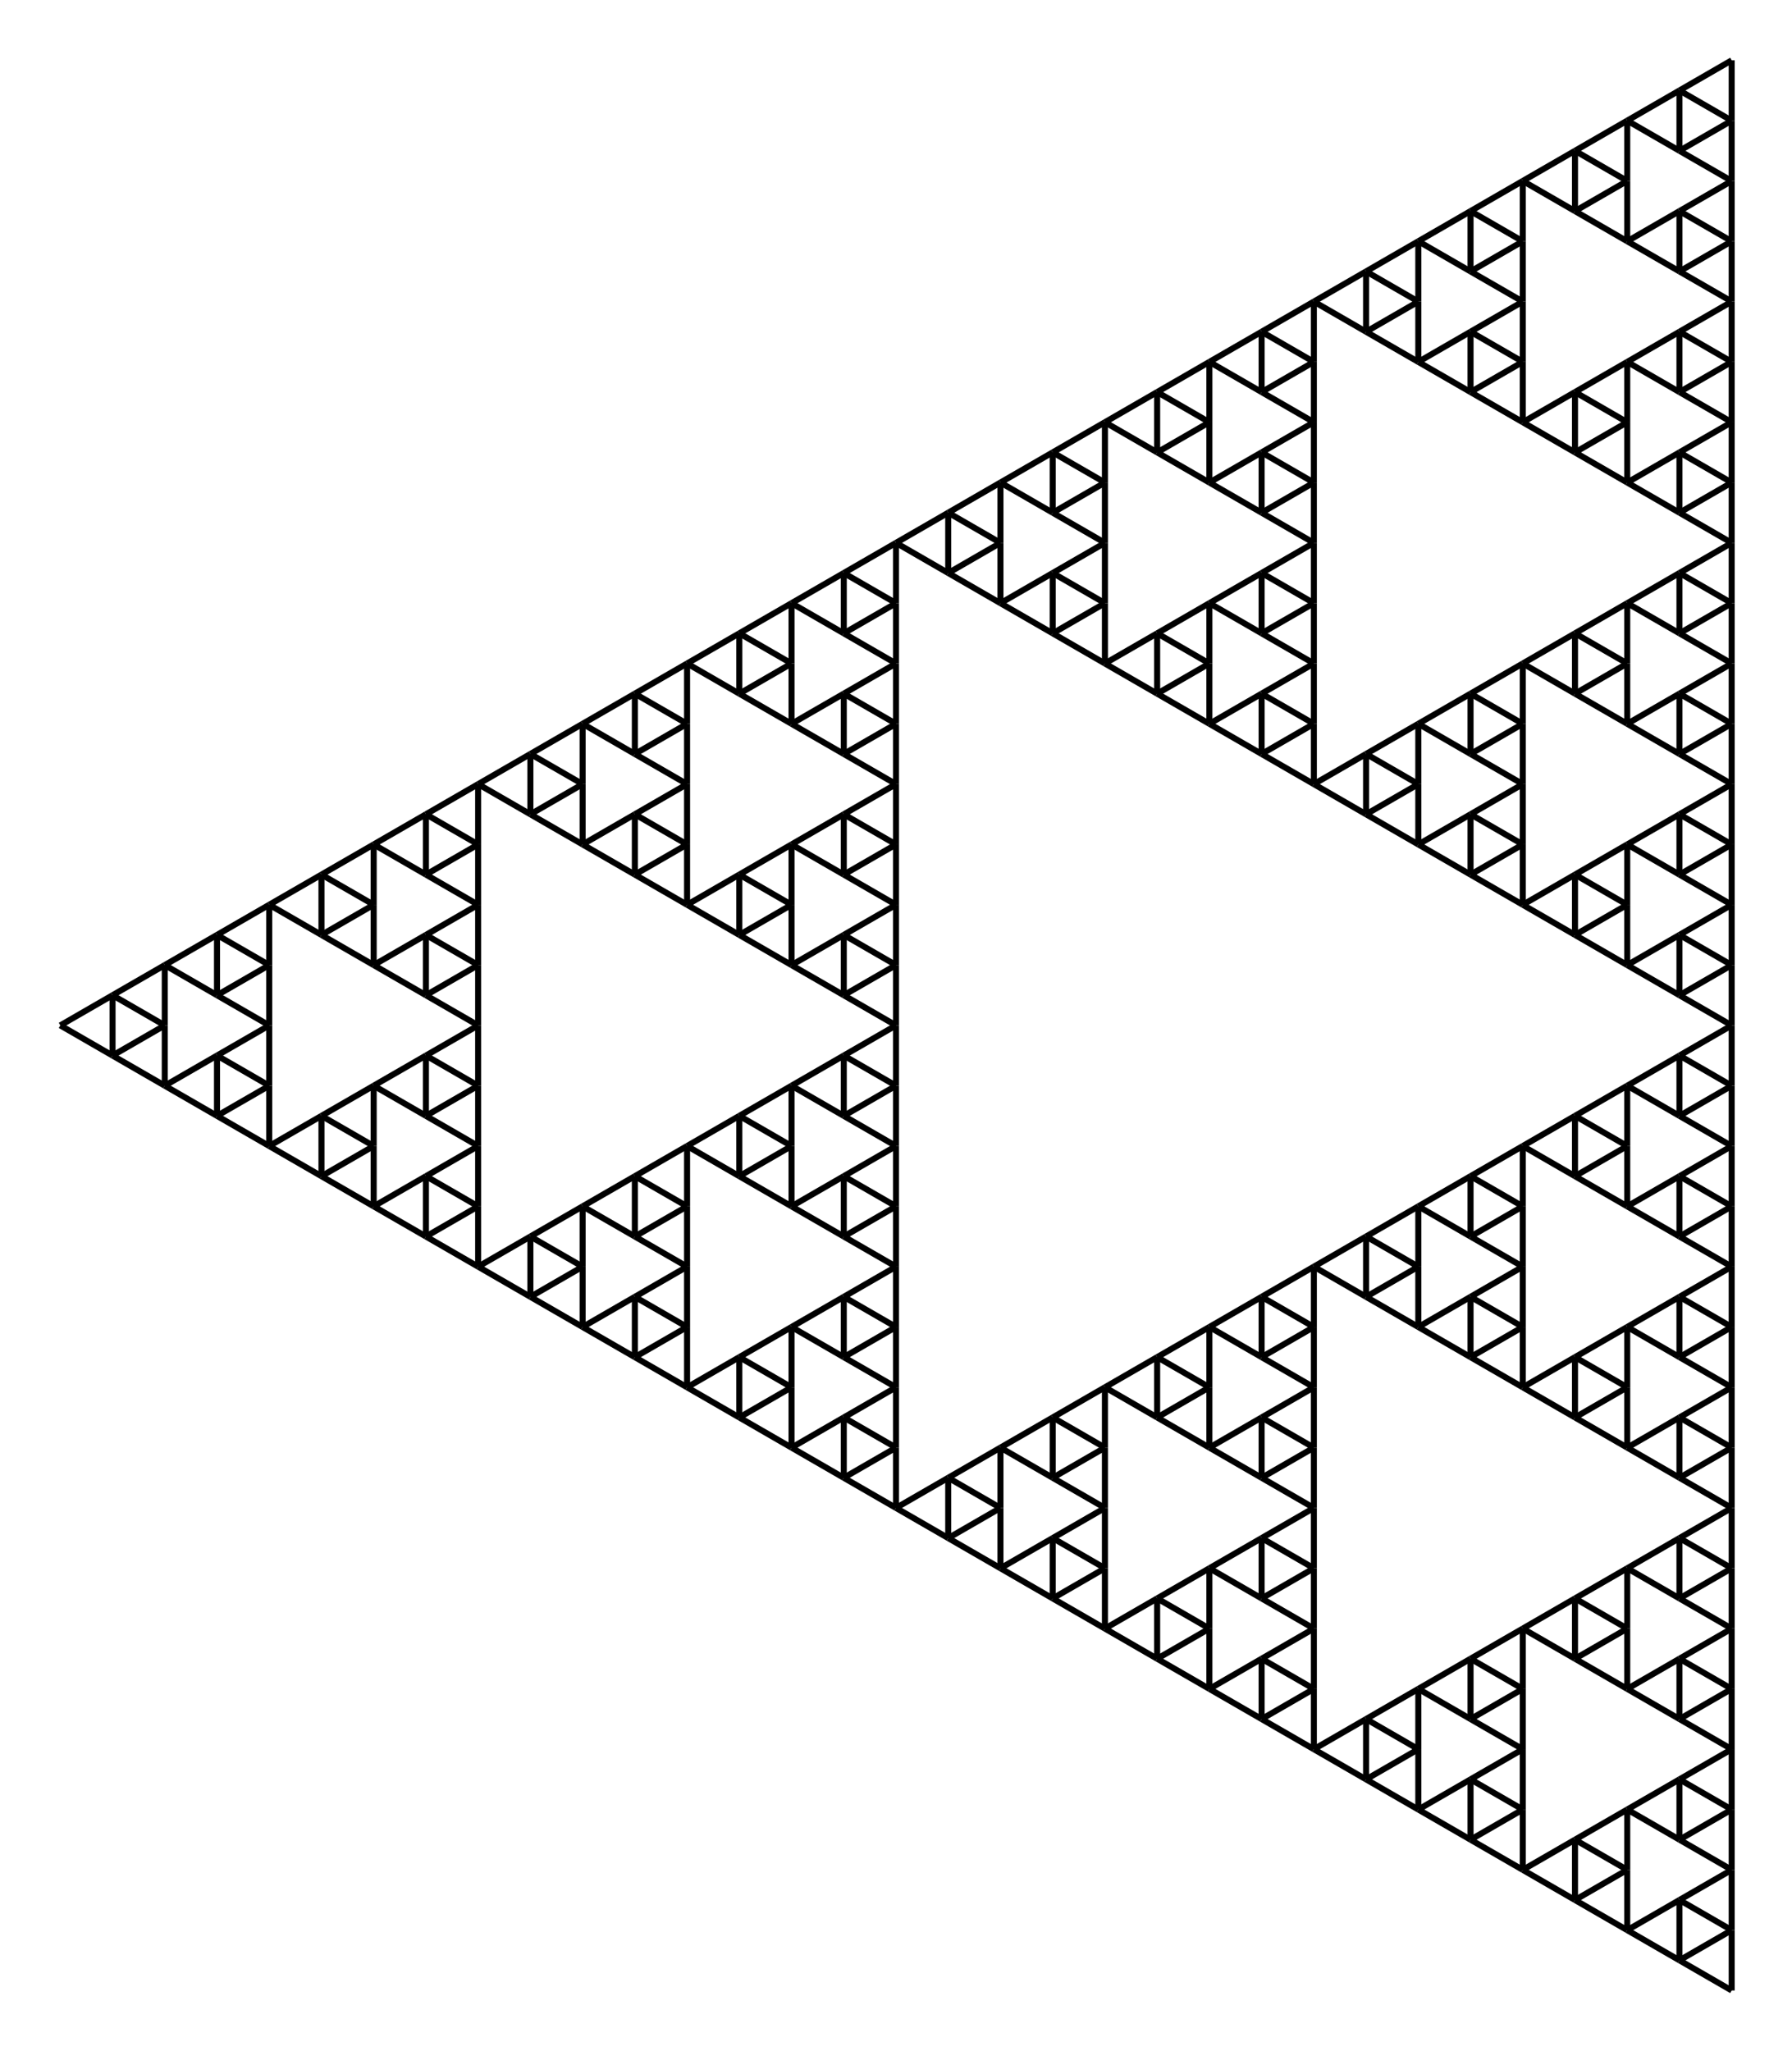 <svg viewBox="-287.128 -330.0 297.128 340" xmlns="http://www.w3.org/2000/svg" style="background: white">
	<line x1="0" y1="0" x2="6.123233995736766e-16" y2="-10.0" stroke-width="1" stroke="black" />
	<line x1="6.123233995736766e-16" y1="-10.0" x2="-8.66" y2="-5" stroke-width="1" stroke="black" />
	<line x1="-8.66" y1="-5" x2="-8.66" y2="-15.0" stroke-width="1" stroke="black" />
	<line x1="-8.66" y1="-15.0" x2="1.7763568394002505e-15" y2="-10.0" stroke-width="1" stroke="black" />
	<line x1="1.7763568394002505e-15" y1="-10.0" x2="2.388680238973927e-15" y2="-20.0" stroke-width="1" stroke="black" />
	<line x1="2.388680238973927e-15" y1="-20.0" x2="-8.66" y2="-15.0" stroke-width="1" stroke="black" />
	<line x1="-8.66" y1="-15.0" x2="-17.321" y2="-10.0" stroke-width="1" stroke="black" />
	<line x1="-17.321" y1="-10.0" x2="-17.321" y2="-20.0" stroke-width="1" stroke="black" />
	<line x1="-17.321" y1="-20.0" x2="-25.981" y2="-15.0" stroke-width="1" stroke="black" />
	<line x1="-25.981" y1="-15.0" x2="-25.981" y2="-25.0" stroke-width="1" stroke="black" />
	<line x1="-25.981" y1="-25.0" x2="-17.321" y2="-20.0" stroke-width="1" stroke="black" />
	<line x1="-17.321" y1="-20.0" x2="-17.321" y2="-30.0" stroke-width="1" stroke="black" />
	<line x1="-17.321" y1="-30.0" x2="-8.66" y2="-25.0" stroke-width="1" stroke="black" />
	<line x1="-8.66" y1="-25.0" x2="3.552713678800501e-15" y2="-20.0" stroke-width="1" stroke="black" />
	<line x1="3.552713678800501e-15" y1="-20.0" x2="4.1650370783741775e-15" y2="-30.0" stroke-width="1" stroke="black" />
	<line x1="4.1650370783741775e-15" y1="-30.0" x2="-8.66" y2="-25.0" stroke-width="1" stroke="black" />
	<line x1="-8.66" y1="-25.0" x2="-8.66" y2="-35.0" stroke-width="1" stroke="black" />
	<line x1="-8.66" y1="-35.0" x2="5.329070518200751e-15" y2="-30.0" stroke-width="1" stroke="black" />
	<line x1="5.329070518200751e-15" y1="-30.0" x2="5.941393917774428e-15" y2="-40.0" stroke-width="1" stroke="black" />
	<line x1="5.941393917774428e-15" y1="-40.0" x2="-8.66" y2="-35.0" stroke-width="1" stroke="black" />
	<line x1="-8.66" y1="-35.0" x2="-17.321" y2="-30.0" stroke-width="1" stroke="black" />
	<line x1="-17.321" y1="-30.0" x2="-25.981" y2="-25.0" stroke-width="1" stroke="black" />
	<line x1="-25.981" y1="-25.0" x2="-34.641" y2="-20.0" stroke-width="1" stroke="black" />
	<line x1="-34.641" y1="-20.0" x2="-34.641" y2="-30.0" stroke-width="1" stroke="black" />
	<line x1="-34.641" y1="-30.0" x2="-43.301" y2="-25.0" stroke-width="1" stroke="black" />
	<line x1="-43.301" y1="-25.0" x2="-43.301" y2="-35.0" stroke-width="1" stroke="black" />
	<line x1="-43.301" y1="-35.0" x2="-34.641" y2="-30.0" stroke-width="1" stroke="black" />
	<line x1="-34.641" y1="-30.0" x2="-34.641" y2="-40.0" stroke-width="1" stroke="black" />
	<line x1="-34.641" y1="-40.0" x2="-43.301" y2="-35.0" stroke-width="1" stroke="black" />
	<line x1="-43.301" y1="-35.0" x2="-51.962" y2="-30.0" stroke-width="1" stroke="black" />
	<line x1="-51.962" y1="-30.0" x2="-51.962" y2="-40.0" stroke-width="1" stroke="black" />
	<line x1="-51.962" y1="-40.0" x2="-60.622" y2="-35.0" stroke-width="1" stroke="black" />
	<line x1="-60.622" y1="-35.0" x2="-60.622" y2="-45.0" stroke-width="1" stroke="black" />
	<line x1="-60.622" y1="-45.0" x2="-51.962" y2="-40.0" stroke-width="1" stroke="black" />
	<line x1="-51.962" y1="-40.0" x2="-51.962" y2="-50.0" stroke-width="1" stroke="black" />
	<line x1="-51.962" y1="-50.0" x2="-43.301" y2="-45.0" stroke-width="1" stroke="black" />
	<line x1="-43.301" y1="-45.0" x2="-34.641" y2="-40.0" stroke-width="1" stroke="black" />
	<line x1="-34.641" y1="-40.0" x2="-34.641" y2="-50.0" stroke-width="1" stroke="black" />
	<line x1="-34.641" y1="-50.0" x2="-43.301" y2="-45.0" stroke-width="1" stroke="black" />
	<line x1="-43.301" y1="-45.0" x2="-43.301" y2="-55.0" stroke-width="1" stroke="black" />
	<line x1="-43.301" y1="-55.0" x2="-34.641" y2="-50.0" stroke-width="1" stroke="black" />
	<line x1="-34.641" y1="-50.0" x2="-34.641" y2="-60.0" stroke-width="1" stroke="black" />
	<line x1="-34.641" y1="-60.0" x2="-25.981" y2="-55.0" stroke-width="1" stroke="black" />
	<line x1="-25.981" y1="-55.0" x2="-17.321" y2="-50.0" stroke-width="1" stroke="black" />
	<line x1="-17.321" y1="-50.0" x2="-8.66" y2="-45.0" stroke-width="1" stroke="black" />
	<line x1="-8.66" y1="-45.0" x2="3.197442310920451e-14" y2="-40.0" stroke-width="1" stroke="black" />
	<line x1="3.197442310920451e-14" y1="-40.0" x2="3.2586746508778184e-14" y2="-50.0" stroke-width="1" stroke="black" />
	<line x1="3.2586746508778184e-14" y1="-50.0" x2="-8.66" y2="-45.0" stroke-width="1" stroke="black" />
	<line x1="-8.66" y1="-45.0" x2="-8.66" y2="-55.0" stroke-width="1" stroke="black" />
	<line x1="-8.66" y1="-55.0" x2="3.375077994860476e-14" y2="-50.0" stroke-width="1" stroke="black" />
	<line x1="3.375077994860476e-14" y1="-50.0" x2="3.4363103348178435e-14" y2="-60.0" stroke-width="1" stroke="black" />
	<line x1="3.4363103348178435e-14" y1="-60.0" x2="-8.66" y2="-55.0" stroke-width="1" stroke="black" />
	<line x1="-8.66" y1="-55.0" x2="-17.321" y2="-50.0" stroke-width="1" stroke="black" />
	<line x1="-17.321" y1="-50.0" x2="-17.321" y2="-60.0" stroke-width="1" stroke="black" />
	<line x1="-17.321" y1="-60.0" x2="-25.981" y2="-55.0" stroke-width="1" stroke="black" />
	<line x1="-25.981" y1="-55.0" x2="-25.981" y2="-65.0" stroke-width="1" stroke="black" />
	<line x1="-25.981" y1="-65.0" x2="-17.321" y2="-60.0" stroke-width="1" stroke="black" />
	<line x1="-17.321" y1="-60.0" x2="-17.321" y2="-70.0" stroke-width="1" stroke="black" />
	<line x1="-17.321" y1="-70.0" x2="-8.66" y2="-65.0" stroke-width="1" stroke="black" />
	<line x1="-8.66" y1="-65.0" x2="3.907985046680551e-14" y2="-60.0" stroke-width="1" stroke="black" />
	<line x1="3.907985046680551e-14" y1="-60.0" x2="3.9692173866379186e-14" y2="-70.0" stroke-width="1" stroke="black" />
	<line x1="3.9692173866379186e-14" y1="-70.0" x2="-8.66" y2="-65.0" stroke-width="1" stroke="black" />
	<line x1="-8.66" y1="-65.0" x2="-8.66" y2="-75.0" stroke-width="1" stroke="black" />
	<line x1="-8.66" y1="-75.0" x2="4.085620730620576e-14" y2="-70.0" stroke-width="1" stroke="black" />
	<line x1="4.085620730620576e-14" y1="-70.0" x2="4.1468530705779436e-14" y2="-80.0" stroke-width="1" stroke="black" />
	<line x1="4.1468530705779436e-14" y1="-80.0" x2="-8.66" y2="-75.0" stroke-width="1" stroke="black" />
	<line x1="-8.66" y1="-75.0" x2="-17.321" y2="-70.0" stroke-width="1" stroke="black" />
	<line x1="-17.321" y1="-70.0" x2="-25.981" y2="-65.0" stroke-width="1" stroke="black" />
	<line x1="-25.981" y1="-65.0" x2="-34.641" y2="-60.0" stroke-width="1" stroke="black" />
	<line x1="-34.641" y1="-60.0" x2="-43.301" y2="-55.0" stroke-width="1" stroke="black" />
	<line x1="-43.301" y1="-55.0" x2="-51.962" y2="-50.0" stroke-width="1" stroke="black" />
	<line x1="-51.962" y1="-50.0" x2="-60.622" y2="-45.0" stroke-width="1" stroke="black" />
	<line x1="-60.622" y1="-45.0" x2="-69.282" y2="-40.0" stroke-width="1" stroke="black" />
	<line x1="-69.282" y1="-40.0" x2="-69.282" y2="-50.0" stroke-width="1" stroke="black" />
	<line x1="-69.282" y1="-50.0" x2="-77.942" y2="-45.0" stroke-width="1" stroke="black" />
	<line x1="-77.942" y1="-45.0" x2="-77.942" y2="-55.0" stroke-width="1" stroke="black" />
	<line x1="-77.942" y1="-55.0" x2="-69.282" y2="-50.0" stroke-width="1" stroke="black" />
	<line x1="-69.282" y1="-50.0" x2="-69.282" y2="-60.0" stroke-width="1" stroke="black" />
	<line x1="-69.282" y1="-60.0" x2="-77.942" y2="-55.0" stroke-width="1" stroke="black" />
	<line x1="-77.942" y1="-55.0" x2="-86.603" y2="-50.0" stroke-width="1" stroke="black" />
	<line x1="-86.603" y1="-50.0" x2="-86.603" y2="-60.0" stroke-width="1" stroke="black" />
	<line x1="-86.603" y1="-60.0" x2="-95.263" y2="-55.0" stroke-width="1" stroke="black" />
	<line x1="-95.263" y1="-55.0" x2="-95.263" y2="-65.0" stroke-width="1" stroke="black" />
	<line x1="-95.263" y1="-65.0" x2="-86.603" y2="-60.0" stroke-width="1" stroke="black" />
	<line x1="-86.603" y1="-60.0" x2="-86.603" y2="-70.0" stroke-width="1" stroke="black" />
	<line x1="-86.603" y1="-70.0" x2="-77.942" y2="-65.0" stroke-width="1" stroke="black" />
	<line x1="-77.942" y1="-65.0" x2="-69.282" y2="-60.0" stroke-width="1" stroke="black" />
	<line x1="-69.282" y1="-60.0" x2="-69.282" y2="-70.0" stroke-width="1" stroke="black" />
	<line x1="-69.282" y1="-70.0" x2="-77.942" y2="-65.0" stroke-width="1" stroke="black" />
	<line x1="-77.942" y1="-65.0" x2="-77.942" y2="-75.0" stroke-width="1" stroke="black" />
	<line x1="-77.942" y1="-75.0" x2="-69.282" y2="-70.0" stroke-width="1" stroke="black" />
	<line x1="-69.282" y1="-70.0" x2="-69.282" y2="-80.0" stroke-width="1" stroke="black" />
	<line x1="-69.282" y1="-80.0" x2="-77.942" y2="-75.0" stroke-width="1" stroke="black" />
	<line x1="-77.942" y1="-75.0" x2="-86.603" y2="-70.0" stroke-width="1" stroke="black" />
	<line x1="-86.603" y1="-70.0" x2="-95.263" y2="-65.0" stroke-width="1" stroke="black" />
	<line x1="-95.263" y1="-65.0" x2="-103.923" y2="-60.0" stroke-width="1" stroke="black" />
	<line x1="-103.923" y1="-60.0" x2="-103.923" y2="-70.0" stroke-width="1" stroke="black" />
	<line x1="-103.923" y1="-70.0" x2="-112.583" y2="-65.0" stroke-width="1" stroke="black" />
	<line x1="-112.583" y1="-65.0" x2="-112.583" y2="-75.0" stroke-width="1" stroke="black" />
	<line x1="-112.583" y1="-75.0" x2="-103.923" y2="-70.0" stroke-width="1" stroke="black" />
	<line x1="-103.923" y1="-70.0" x2="-103.923" y2="-80.0" stroke-width="1" stroke="black" />
	<line x1="-103.923" y1="-80.0" x2="-112.583" y2="-75.0" stroke-width="1" stroke="black" />
	<line x1="-112.583" y1="-75.0" x2="-121.244" y2="-70.0" stroke-width="1" stroke="black" />
	<line x1="-121.244" y1="-70.0" x2="-121.244" y2="-80.0" stroke-width="1" stroke="black" />
	<line x1="-121.244" y1="-80.0" x2="-129.904" y2="-75.0" stroke-width="1" stroke="black" />
	<line x1="-129.904" y1="-75.0" x2="-129.904" y2="-85.0" stroke-width="1" stroke="black" />
	<line x1="-129.904" y1="-85.0" x2="-121.244" y2="-80.0" stroke-width="1" stroke="black" />
	<line x1="-121.244" y1="-80.0" x2="-121.244" y2="-90.0" stroke-width="1" stroke="black" />
	<line x1="-121.244" y1="-90.0" x2="-112.583" y2="-85.0" stroke-width="1" stroke="black" />
	<line x1="-112.583" y1="-85.0" x2="-103.923" y2="-80.0" stroke-width="1" stroke="black" />
	<line x1="-103.923" y1="-80.0" x2="-103.923" y2="-90.0" stroke-width="1" stroke="black" />
	<line x1="-103.923" y1="-90.0" x2="-112.583" y2="-85.0" stroke-width="1" stroke="black" />
	<line x1="-112.583" y1="-85.0" x2="-112.583" y2="-95.0" stroke-width="1" stroke="black" />
	<line x1="-112.583" y1="-95.0" x2="-103.923" y2="-90.0" stroke-width="1" stroke="black" />
	<line x1="-103.923" y1="-90.0" x2="-103.923" y2="-100.0" stroke-width="1" stroke="black" />
	<line x1="-103.923" y1="-100.0" x2="-95.263" y2="-95.0" stroke-width="1" stroke="black" />
	<line x1="-95.263" y1="-95.0" x2="-86.603" y2="-90.0" stroke-width="1" stroke="black" />
	<line x1="-86.603" y1="-90.0" x2="-77.942" y2="-85.0" stroke-width="1" stroke="black" />
	<line x1="-77.942" y1="-85.0" x2="-69.282" y2="-80.0" stroke-width="1" stroke="black" />
	<line x1="-69.282" y1="-80.0" x2="-69.282" y2="-90.0" stroke-width="1" stroke="black" />
	<line x1="-69.282" y1="-90.0" x2="-77.942" y2="-85.0" stroke-width="1" stroke="black" />
	<line x1="-77.942" y1="-85.0" x2="-77.942" y2="-95.0" stroke-width="1" stroke="black" />
	<line x1="-77.942" y1="-95.0" x2="-69.282" y2="-90.0" stroke-width="1" stroke="black" />
	<line x1="-69.282" y1="-90.0" x2="-69.282" y2="-100.0" stroke-width="1" stroke="black" />
	<line x1="-69.282" y1="-100.0" x2="-77.942" y2="-95.0" stroke-width="1" stroke="black" />
	<line x1="-77.942" y1="-95.0" x2="-86.603" y2="-90.0" stroke-width="1" stroke="black" />
	<line x1="-86.603" y1="-90.0" x2="-86.603" y2="-100.0" stroke-width="1" stroke="black" />
	<line x1="-86.603" y1="-100.0" x2="-95.263" y2="-95.0" stroke-width="1" stroke="black" />
	<line x1="-95.263" y1="-95.0" x2="-95.263" y2="-105.0" stroke-width="1" stroke="black" />
	<line x1="-95.263" y1="-105.0" x2="-86.603" y2="-100.0" stroke-width="1" stroke="black" />
	<line x1="-86.603" y1="-100.0" x2="-86.603" y2="-110.0" stroke-width="1" stroke="black" />
	<line x1="-86.603" y1="-110.0" x2="-77.942" y2="-105.0" stroke-width="1" stroke="black" />
	<line x1="-77.942" y1="-105.0" x2="-69.282" y2="-100.0" stroke-width="1" stroke="black" />
	<line x1="-69.282" y1="-100.0" x2="-69.282" y2="-110.0" stroke-width="1" stroke="black" />
	<line x1="-69.282" y1="-110.0" x2="-77.942" y2="-105.0" stroke-width="1" stroke="black" />
	<line x1="-77.942" y1="-105.0" x2="-77.942" y2="-115.0" stroke-width="1" stroke="black" />
	<line x1="-77.942" y1="-115.0" x2="-69.282" y2="-110.0" stroke-width="1" stroke="black" />
	<line x1="-69.282" y1="-110.0" x2="-69.282" y2="-120.0" stroke-width="1" stroke="black" />
	<line x1="-69.282" y1="-120.0" x2="-60.622" y2="-115.0" stroke-width="1" stroke="black" />
	<line x1="-60.622" y1="-115.0" x2="-51.962" y2="-110.0" stroke-width="1" stroke="black" />
	<line x1="-51.962" y1="-110.0" x2="-43.301" y2="-105.0" stroke-width="1" stroke="black" />
	<line x1="-43.301" y1="-105.0" x2="-34.641" y2="-100.0" stroke-width="1" stroke="black" />
	<line x1="-34.641" y1="-100.0" x2="-25.981" y2="-95.0" stroke-width="1" stroke="black" />
	<line x1="-25.981" y1="-95.0" x2="-17.321" y2="-90.0" stroke-width="1" stroke="black" />
	<line x1="-17.321" y1="-90.0" x2="-8.66" y2="-85.0" stroke-width="1" stroke="black" />
	<line x1="-8.66" y1="-85.0" x2="6.750155989720952e-14" y2="-80.0" stroke-width="1" stroke="black" />
	<line x1="6.750155989720952e-14" y1="-80.0" x2="6.811388329678319e-14" y2="-90.0" stroke-width="1" stroke="black" />
	<line x1="6.811388329678319e-14" y1="-90.0" x2="-8.66" y2="-85.0" stroke-width="1" stroke="black" />
	<line x1="-8.66" y1="-85.0" x2="-8.66" y2="-95.0" stroke-width="1" stroke="black" />
	<line x1="-8.66" y1="-95.0" x2="6.927791673660977e-14" y2="-90.0" stroke-width="1" stroke="black" />
	<line x1="6.927791673660977e-14" y1="-90.0" x2="6.989024013618344e-14" y2="-100.0" stroke-width="1" stroke="black" />
	<line x1="6.989024013618344e-14" y1="-100.0" x2="-8.66" y2="-95.0" stroke-width="1" stroke="black" />
	<line x1="-8.66" y1="-95.0" x2="-17.321" y2="-90.0" stroke-width="1" stroke="black" />
	<line x1="-17.321" y1="-90.0" x2="-17.321" y2="-100.0" stroke-width="1" stroke="black" />
	<line x1="-17.321" y1="-100.0" x2="-25.981" y2="-95.0" stroke-width="1" stroke="black" />
	<line x1="-25.981" y1="-95.0" x2="-25.981" y2="-105.0" stroke-width="1" stroke="black" />
	<line x1="-25.981" y1="-105.0" x2="-17.321" y2="-100.0" stroke-width="1" stroke="black" />
	<line x1="-17.321" y1="-100.0" x2="-17.321" y2="-110.0" stroke-width="1" stroke="black" />
	<line x1="-17.321" y1="-110.0" x2="-8.66" y2="-105.0" stroke-width="1" stroke="black" />
	<line x1="-8.66" y1="-105.0" x2="7.460698725481052e-14" y2="-100.0" stroke-width="1" stroke="black" />
	<line x1="7.460698725481052e-14" y1="-100.0" x2="7.52193106543842e-14" y2="-110.0" stroke-width="1" stroke="black" />
	<line x1="7.52193106543842e-14" y1="-110.0" x2="-8.66" y2="-105.0" stroke-width="1" stroke="black" />
	<line x1="-8.66" y1="-105.0" x2="-8.66" y2="-115.0" stroke-width="1" stroke="black" />
	<line x1="-8.66" y1="-115.0" x2="7.638334409421077e-14" y2="-110.0" stroke-width="1" stroke="black" />
	<line x1="7.638334409421077e-14" y1="-110.0" x2="7.699566749378445e-14" y2="-120.0" stroke-width="1" stroke="black" />
	<line x1="7.699566749378445e-14" y1="-120.0" x2="-8.66" y2="-115.0" stroke-width="1" stroke="black" />
	<line x1="-8.66" y1="-115.0" x2="-17.321" y2="-110.0" stroke-width="1" stroke="black" />
	<line x1="-17.321" y1="-110.0" x2="-25.981" y2="-105.0" stroke-width="1" stroke="black" />
	<line x1="-25.981" y1="-105.0" x2="-34.641" y2="-100.0" stroke-width="1" stroke="black" />
	<line x1="-34.641" y1="-100.0" x2="-34.641" y2="-110.0" stroke-width="1" stroke="black" />
	<line x1="-34.641" y1="-110.0" x2="-43.301" y2="-105.0" stroke-width="1" stroke="black" />
	<line x1="-43.301" y1="-105.0" x2="-43.301" y2="-115.0" stroke-width="1" stroke="black" />
	<line x1="-43.301" y1="-115.0" x2="-34.641" y2="-110.0" stroke-width="1" stroke="black" />
	<line x1="-34.641" y1="-110.0" x2="-34.641" y2="-120.0" stroke-width="1" stroke="black" />
	<line x1="-34.641" y1="-120.0" x2="-43.301" y2="-115.0" stroke-width="1" stroke="black" />
	<line x1="-43.301" y1="-115.0" x2="-51.962" y2="-110.0" stroke-width="1" stroke="black" />
	<line x1="-51.962" y1="-110.0" x2="-51.962" y2="-120.0" stroke-width="1" stroke="black" />
	<line x1="-51.962" y1="-120.0" x2="-60.622" y2="-115.0" stroke-width="1" stroke="black" />
	<line x1="-60.622" y1="-115.0" x2="-60.622" y2="-125.0" stroke-width="1" stroke="black" />
	<line x1="-60.622" y1="-125.0" x2="-51.962" y2="-120.0" stroke-width="1" stroke="black" />
	<line x1="-51.962" y1="-120.0" x2="-51.962" y2="-130.0" stroke-width="1" stroke="black" />
	<line x1="-51.962" y1="-130.0" x2="-43.301" y2="-125.0" stroke-width="1" stroke="black" />
	<line x1="-43.301" y1="-125.0" x2="-34.641" y2="-120.0" stroke-width="1" stroke="black" />
	<line x1="-34.641" y1="-120.0" x2="-34.641" y2="-130.0" stroke-width="1" stroke="black" />
	<line x1="-34.641" y1="-130.0" x2="-43.301" y2="-125.0" stroke-width="1" stroke="black" />
	<line x1="-43.301" y1="-125.0" x2="-43.301" y2="-135.0" stroke-width="1" stroke="black" />
	<line x1="-43.301" y1="-135.0" x2="-34.641" y2="-130.0" stroke-width="1" stroke="black" />
	<line x1="-34.641" y1="-130.0" x2="-34.641" y2="-140.0" stroke-width="1" stroke="black" />
	<line x1="-34.641" y1="-140.0" x2="-25.981" y2="-135.0" stroke-width="1" stroke="black" />
	<line x1="-25.981" y1="-135.0" x2="-17.321" y2="-130.0" stroke-width="1" stroke="black" />
	<line x1="-17.321" y1="-130.0" x2="-8.66" y2="-125.0" stroke-width="1" stroke="black" />
	<line x1="-8.66" y1="-125.0" x2="1.0302869668521453e-13" y2="-120.0" stroke-width="1" stroke="black" />
	<line x1="1.0302869668521453e-13" y1="-120.0" x2="1.036410200847882e-13" y2="-130.0" stroke-width="1" stroke="black" />
	<line x1="1.036410200847882e-13" y1="-130.0" x2="-8.66" y2="-125.0" stroke-width="1" stroke="black" />
	<line x1="-8.66" y1="-125.0" x2="-8.66" y2="-135.0" stroke-width="1" stroke="black" />
	<line x1="-8.66" y1="-135.0" x2="1.0480505352461478e-13" y2="-130.0" stroke-width="1" stroke="black" />
	<line x1="1.0480505352461478e-13" y1="-130.0" x2="1.0541737692418845e-13" y2="-140.0" stroke-width="1" stroke="black" />
	<line x1="1.0541737692418845e-13" y1="-140.0" x2="-8.66" y2="-135.0" stroke-width="1" stroke="black" />
	<line x1="-8.66" y1="-135.0" x2="-17.321" y2="-130.0" stroke-width="1" stroke="black" />
	<line x1="-17.321" y1="-130.0" x2="-17.321" y2="-140.0" stroke-width="1" stroke="black" />
	<line x1="-17.321" y1="-140.0" x2="-25.981" y2="-135.0" stroke-width="1" stroke="black" />
	<line x1="-25.981" y1="-135.0" x2="-25.981" y2="-145.0" stroke-width="1" stroke="black" />
	<line x1="-25.981" y1="-145.0" x2="-17.321" y2="-140.0" stroke-width="1" stroke="black" />
	<line x1="-17.321" y1="-140.0" x2="-17.321" y2="-150.0" stroke-width="1" stroke="black" />
	<line x1="-17.321" y1="-150.0" x2="-8.66" y2="-145.0" stroke-width="1" stroke="black" />
	<line x1="-8.66" y1="-145.0" x2="1.1013412404281553e-13" y2="-140.0" stroke-width="1" stroke="black" />
	<line x1="1.1013412404281553e-13" y1="-140.0" x2="1.107464474423892e-13" y2="-150.0" stroke-width="1" stroke="black" />
	<line x1="1.107464474423892e-13" y1="-150.0" x2="-8.66" y2="-145.0" stroke-width="1" stroke="black" />
	<line x1="-8.66" y1="-145.0" x2="-8.66" y2="-155.0" stroke-width="1" stroke="black" />
	<line x1="-8.66" y1="-155.0" x2="1.1191048088221578e-13" y2="-150.0" stroke-width="1" stroke="black" />
	<line x1="1.1191048088221578e-13" y1="-150.0" x2="1.1252280428178946e-13" y2="-160.0" stroke-width="1" stroke="black" />
	<line x1="1.1252280428178946e-13" y1="-160.0" x2="-8.66" y2="-155.0" stroke-width="1" stroke="black" />
	<line x1="-8.66" y1="-155.0" x2="-17.321" y2="-150.0" stroke-width="1" stroke="black" />
	<line x1="-17.321" y1="-150.0" x2="-25.981" y2="-145.0" stroke-width="1" stroke="black" />
	<line x1="-25.981" y1="-145.0" x2="-34.641" y2="-140.0" stroke-width="1" stroke="black" />
	<line x1="-34.641" y1="-140.0" x2="-43.301" y2="-135.0" stroke-width="1" stroke="black" />
	<line x1="-43.301" y1="-135.0" x2="-51.962" y2="-130.0" stroke-width="1" stroke="black" />
	<line x1="-51.962" y1="-130.0" x2="-60.622" y2="-125.0" stroke-width="1" stroke="black" />
	<line x1="-60.622" y1="-125.0" x2="-69.282" y2="-120.0" stroke-width="1" stroke="black" />
	<line x1="-69.282" y1="-120.0" x2="-77.942" y2="-115.0" stroke-width="1" stroke="black" />
	<line x1="-77.942" y1="-115.0" x2="-86.603" y2="-110.0" stroke-width="1" stroke="black" />
	<line x1="-86.603" y1="-110.0" x2="-95.263" y2="-105.0" stroke-width="1" stroke="black" />
	<line x1="-95.263" y1="-105.0" x2="-103.923" y2="-100.0" stroke-width="1" stroke="black" />
	<line x1="-103.923" y1="-100.0" x2="-112.583" y2="-95.0" stroke-width="1" stroke="black" />
	<line x1="-112.583" y1="-95.0" x2="-121.244" y2="-90.0" stroke-width="1" stroke="black" />
	<line x1="-121.244" y1="-90.0" x2="-129.904" y2="-85.0" stroke-width="1" stroke="black" />
	<line x1="-129.904" y1="-85.0" x2="-138.564" y2="-80.0" stroke-width="1" stroke="black" />
	<line x1="-138.564" y1="-80.0" x2="-138.564" y2="-90.0" stroke-width="1" stroke="black" />
	<line x1="-138.564" y1="-90.0" x2="-147.224" y2="-85.0" stroke-width="1" stroke="black" />
	<line x1="-147.224" y1="-85.0" x2="-147.224" y2="-95.0" stroke-width="1" stroke="black" />
	<line x1="-147.224" y1="-95.0" x2="-138.564" y2="-90.0" stroke-width="1" stroke="black" />
	<line x1="-138.564" y1="-90.0" x2="-138.564" y2="-100.0" stroke-width="1" stroke="black" />
	<line x1="-138.564" y1="-100.0" x2="-147.224" y2="-95.0" stroke-width="1" stroke="black" />
	<line x1="-147.224" y1="-95.0" x2="-155.885" y2="-90.0" stroke-width="1" stroke="black" />
	<line x1="-155.885" y1="-90.0" x2="-155.885" y2="-100.0" stroke-width="1" stroke="black" />
	<line x1="-155.885" y1="-100.0" x2="-164.545" y2="-95.0" stroke-width="1" stroke="black" />
	<line x1="-164.545" y1="-95.0" x2="-164.545" y2="-105.0" stroke-width="1" stroke="black" />
	<line x1="-164.545" y1="-105.0" x2="-155.885" y2="-100.0" stroke-width="1" stroke="black" />
	<line x1="-155.885" y1="-100.0" x2="-155.885" y2="-110.0" stroke-width="1" stroke="black" />
	<line x1="-155.885" y1="-110.0" x2="-147.224" y2="-105.0" stroke-width="1" stroke="black" />
	<line x1="-147.224" y1="-105.0" x2="-138.564" y2="-100.0" stroke-width="1" stroke="black" />
	<line x1="-138.564" y1="-100.0" x2="-138.564" y2="-110.0" stroke-width="1" stroke="black" />
	<line x1="-138.564" y1="-110.0" x2="-147.224" y2="-105.0" stroke-width="1" stroke="black" />
	<line x1="-147.224" y1="-105.0" x2="-147.224" y2="-115.0" stroke-width="1" stroke="black" />
	<line x1="-147.224" y1="-115.0" x2="-138.564" y2="-110.0" stroke-width="1" stroke="black" />
	<line x1="-138.564" y1="-110.0" x2="-138.564" y2="-120.0" stroke-width="1" stroke="black" />
	<line x1="-138.564" y1="-120.0" x2="-147.224" y2="-115.0" stroke-width="1" stroke="black" />
	<line x1="-147.224" y1="-115.0" x2="-155.885" y2="-110.0" stroke-width="1" stroke="black" />
	<line x1="-155.885" y1="-110.0" x2="-164.545" y2="-105.0" stroke-width="1" stroke="black" />
	<line x1="-164.545" y1="-105.0" x2="-173.205" y2="-100.0" stroke-width="1" stroke="black" />
	<line x1="-173.205" y1="-100.0" x2="-173.205" y2="-110.0" stroke-width="1" stroke="black" />
	<line x1="-173.205" y1="-110.0" x2="-181.865" y2="-105.0" stroke-width="1" stroke="black" />
	<line x1="-181.865" y1="-105.0" x2="-181.865" y2="-115.0" stroke-width="1" stroke="black" />
	<line x1="-181.865" y1="-115.0" x2="-173.205" y2="-110.0" stroke-width="1" stroke="black" />
	<line x1="-173.205" y1="-110.0" x2="-173.205" y2="-120.0" stroke-width="1" stroke="black" />
	<line x1="-173.205" y1="-120.0" x2="-181.865" y2="-115.0" stroke-width="1" stroke="black" />
	<line x1="-181.865" y1="-115.0" x2="-190.526" y2="-110.0" stroke-width="1" stroke="black" />
	<line x1="-190.526" y1="-110.0" x2="-190.526" y2="-120.0" stroke-width="1" stroke="black" />
	<line x1="-190.526" y1="-120.0" x2="-199.186" y2="-115.0" stroke-width="1" stroke="black" />
	<line x1="-199.186" y1="-115.0" x2="-199.186" y2="-125.0" stroke-width="1" stroke="black" />
	<line x1="-199.186" y1="-125.0" x2="-190.526" y2="-120.0" stroke-width="1" stroke="black" />
	<line x1="-190.526" y1="-120.0" x2="-190.526" y2="-130.0" stroke-width="1" stroke="black" />
	<line x1="-190.526" y1="-130.0" x2="-181.865" y2="-125.0" stroke-width="1" stroke="black" />
	<line x1="-181.865" y1="-125.0" x2="-173.205" y2="-120.0" stroke-width="1" stroke="black" />
	<line x1="-173.205" y1="-120.0" x2="-173.205" y2="-130.0" stroke-width="1" stroke="black" />
	<line x1="-173.205" y1="-130.0" x2="-181.865" y2="-125.0" stroke-width="1" stroke="black" />
	<line x1="-181.865" y1="-125.0" x2="-181.865" y2="-135.0" stroke-width="1" stroke="black" />
	<line x1="-181.865" y1="-135.0" x2="-173.205" y2="-130.0" stroke-width="1" stroke="black" />
	<line x1="-173.205" y1="-130.0" x2="-173.205" y2="-140.0" stroke-width="1" stroke="black" />
	<line x1="-173.205" y1="-140.0" x2="-164.545" y2="-135.0" stroke-width="1" stroke="black" />
	<line x1="-164.545" y1="-135.0" x2="-155.885" y2="-130.0" stroke-width="1" stroke="black" />
	<line x1="-155.885" y1="-130.0" x2="-147.224" y2="-125.0" stroke-width="1" stroke="black" />
	<line x1="-147.224" y1="-125.0" x2="-138.564" y2="-120.0" stroke-width="1" stroke="black" />
	<line x1="-138.564" y1="-120.0" x2="-138.564" y2="-130.0" stroke-width="1" stroke="black" />
	<line x1="-138.564" y1="-130.0" x2="-147.224" y2="-125.0" stroke-width="1" stroke="black" />
	<line x1="-147.224" y1="-125.0" x2="-147.224" y2="-135.0" stroke-width="1" stroke="black" />
	<line x1="-147.224" y1="-135.0" x2="-138.564" y2="-130.0" stroke-width="1" stroke="black" />
	<line x1="-138.564" y1="-130.0" x2="-138.564" y2="-140.0" stroke-width="1" stroke="black" />
	<line x1="-138.564" y1="-140.0" x2="-147.224" y2="-135.0" stroke-width="1" stroke="black" />
	<line x1="-147.224" y1="-135.0" x2="-155.885" y2="-130.0" stroke-width="1" stroke="black" />
	<line x1="-155.885" y1="-130.0" x2="-155.885" y2="-140.0" stroke-width="1" stroke="black" />
	<line x1="-155.885" y1="-140.0" x2="-164.545" y2="-135.0" stroke-width="1" stroke="black" />
	<line x1="-164.545" y1="-135.0" x2="-164.545" y2="-145.0" stroke-width="1" stroke="black" />
	<line x1="-164.545" y1="-145.0" x2="-155.885" y2="-140.0" stroke-width="1" stroke="black" />
	<line x1="-155.885" y1="-140.0" x2="-155.885" y2="-150.0" stroke-width="1" stroke="black" />
	<line x1="-155.885" y1="-150.0" x2="-147.224" y2="-145.0" stroke-width="1" stroke="black" />
	<line x1="-147.224" y1="-145.0" x2="-138.564" y2="-140.0" stroke-width="1" stroke="black" />
	<line x1="-138.564" y1="-140.0" x2="-138.564" y2="-150.0" stroke-width="1" stroke="black" />
	<line x1="-138.564" y1="-150.0" x2="-147.224" y2="-145.0" stroke-width="1" stroke="black" />
	<line x1="-147.224" y1="-145.0" x2="-147.224" y2="-155.0" stroke-width="1" stroke="black" />
	<line x1="-147.224" y1="-155.0" x2="-138.564" y2="-150.0" stroke-width="1" stroke="black" />
	<line x1="-138.564" y1="-150.0" x2="-138.564" y2="-160.0" stroke-width="1" stroke="black" />
	<line x1="-138.564" y1="-160.0" x2="-147.224" y2="-155.0" stroke-width="1" stroke="black" />
	<line x1="-147.224" y1="-155.0" x2="-155.885" y2="-150.0" stroke-width="1" stroke="black" />
	<line x1="-155.885" y1="-150.0" x2="-164.545" y2="-145.0" stroke-width="1" stroke="black" />
	<line x1="-164.545" y1="-145.0" x2="-173.205" y2="-140.0" stroke-width="1" stroke="black" />
	<line x1="-173.205" y1="-140.0" x2="-181.865" y2="-135.0" stroke-width="1" stroke="black" />
	<line x1="-181.865" y1="-135.0" x2="-190.526" y2="-130.0" stroke-width="1" stroke="black" />
	<line x1="-190.526" y1="-130.0" x2="-199.186" y2="-125.0" stroke-width="1" stroke="black" />
	<line x1="-199.186" y1="-125.0" x2="-207.846" y2="-120.0" stroke-width="1" stroke="black" />
	<line x1="-207.846" y1="-120.0" x2="-207.846" y2="-130.0" stroke-width="1" stroke="black" />
	<line x1="-207.846" y1="-130.0" x2="-216.506" y2="-125.0" stroke-width="1" stroke="black" />
	<line x1="-216.506" y1="-125.0" x2="-216.506" y2="-135.0" stroke-width="1" stroke="black" />
	<line x1="-216.506" y1="-135.0" x2="-207.846" y2="-130.0" stroke-width="1" stroke="black" />
	<line x1="-207.846" y1="-130.0" x2="-207.846" y2="-140.0" stroke-width="1" stroke="black" />
	<line x1="-207.846" y1="-140.0" x2="-216.506" y2="-135.0" stroke-width="1" stroke="black" />
	<line x1="-216.506" y1="-135.0" x2="-225.167" y2="-130.0" stroke-width="1" stroke="black" />
	<line x1="-225.167" y1="-130.0" x2="-225.167" y2="-140.0" stroke-width="1" stroke="black" />
	<line x1="-225.167" y1="-140.0" x2="-233.827" y2="-135.0" stroke-width="1" stroke="black" />
	<line x1="-233.827" y1="-135.0" x2="-233.827" y2="-145.0" stroke-width="1" stroke="black" />
	<line x1="-233.827" y1="-145.0" x2="-225.167" y2="-140.0" stroke-width="1" stroke="black" />
	<line x1="-225.167" y1="-140.0" x2="-225.167" y2="-150.0" stroke-width="1" stroke="black" />
	<line x1="-225.167" y1="-150.0" x2="-216.506" y2="-145.0" stroke-width="1" stroke="black" />
	<line x1="-216.506" y1="-145.0" x2="-207.846" y2="-140.0" stroke-width="1" stroke="black" />
	<line x1="-207.846" y1="-140.0" x2="-207.846" y2="-150.0" stroke-width="1" stroke="black" />
	<line x1="-207.846" y1="-150.0" x2="-216.506" y2="-145.0" stroke-width="1" stroke="black" />
	<line x1="-216.506" y1="-145.0" x2="-216.506" y2="-155.0" stroke-width="1" stroke="black" />
	<line x1="-216.506" y1="-155.0" x2="-207.846" y2="-150.0" stroke-width="1" stroke="black" />
	<line x1="-207.846" y1="-150.0" x2="-207.846" y2="-160.0" stroke-width="1" stroke="black" />
	<line x1="-207.846" y1="-160.0" x2="-216.506" y2="-155.0" stroke-width="1" stroke="black" />
	<line x1="-216.506" y1="-155.0" x2="-225.167" y2="-150.0" stroke-width="1" stroke="black" />
	<line x1="-225.167" y1="-150.0" x2="-233.827" y2="-145.0" stroke-width="1" stroke="black" />
	<line x1="-233.827" y1="-145.0" x2="-242.487" y2="-140.0" stroke-width="1" stroke="black" />
	<line x1="-242.487" y1="-140.0" x2="-242.487" y2="-150.0" stroke-width="1" stroke="black" />
	<line x1="-242.487" y1="-150.0" x2="-251.147" y2="-145.0" stroke-width="1" stroke="black" />
	<line x1="-251.147" y1="-145.0" x2="-251.147" y2="-155.0" stroke-width="1" stroke="black" />
	<line x1="-251.147" y1="-155.0" x2="-242.487" y2="-150.0" stroke-width="1" stroke="black" />
	<line x1="-242.487" y1="-150.0" x2="-242.487" y2="-160.0" stroke-width="1" stroke="black" />
	<line x1="-242.487" y1="-160.0" x2="-251.147" y2="-155.0" stroke-width="1" stroke="black" />
	<line x1="-251.147" y1="-155.0" x2="-259.808" y2="-150.0" stroke-width="1" stroke="black" />
	<line x1="-259.808" y1="-150.0" x2="-259.808" y2="-160.0" stroke-width="1" stroke="black" />
	<line x1="-259.808" y1="-160.0" x2="-268.468" y2="-155.0" stroke-width="1" stroke="black" />
	<line x1="-268.468" y1="-155.0" x2="-268.468" y2="-165.0" stroke-width="1" stroke="black" />
	<line x1="-268.468" y1="-165.0" x2="-259.808" y2="-160.0" stroke-width="1" stroke="black" />
	<line x1="-259.808" y1="-160.0" x2="-259.808" y2="-170.0" stroke-width="1" stroke="black" />
	<line x1="-259.808" y1="-170.0" x2="-251.147" y2="-165.0" stroke-width="1" stroke="black" />
	<line x1="-251.147" y1="-165.0" x2="-242.487" y2="-160.0" stroke-width="1" stroke="black" />
	<line x1="-242.487" y1="-160.0" x2="-242.487" y2="-170.0" stroke-width="1" stroke="black" />
	<line x1="-242.487" y1="-170.0" x2="-251.147" y2="-165.0" stroke-width="1" stroke="black" />
	<line x1="-251.147" y1="-165.0" x2="-251.147" y2="-175.0" stroke-width="1" stroke="black" />
	<line x1="-251.147" y1="-175.0" x2="-242.487" y2="-170.0" stroke-width="1" stroke="black" />
	<line x1="-242.487" y1="-170.0" x2="-242.487" y2="-180.0" stroke-width="1" stroke="black" />
	<line x1="-242.487" y1="-180.0" x2="-233.827" y2="-175.0" stroke-width="1" stroke="black" />
	<line x1="-233.827" y1="-175.0" x2="-225.167" y2="-170.0" stroke-width="1" stroke="black" />
	<line x1="-225.167" y1="-170.0" x2="-216.506" y2="-165.0" stroke-width="1" stroke="black" />
	<line x1="-216.506" y1="-165.0" x2="-207.846" y2="-160.0" stroke-width="1" stroke="black" />
	<line x1="-207.846" y1="-160.0" x2="-207.846" y2="-170.0" stroke-width="1" stroke="black" />
	<line x1="-207.846" y1="-170.0" x2="-216.506" y2="-165.0" stroke-width="1" stroke="black" />
	<line x1="-216.506" y1="-165.0" x2="-216.506" y2="-175.0" stroke-width="1" stroke="black" />
	<line x1="-216.506" y1="-175.0" x2="-207.846" y2="-170.0" stroke-width="1" stroke="black" />
	<line x1="-207.846" y1="-170.0" x2="-207.846" y2="-180.0" stroke-width="1" stroke="black" />
	<line x1="-207.846" y1="-180.0" x2="-216.506" y2="-175.0" stroke-width="1" stroke="black" />
	<line x1="-216.506" y1="-175.0" x2="-225.167" y2="-170.0" stroke-width="1" stroke="black" />
	<line x1="-225.167" y1="-170.0" x2="-225.167" y2="-180.0" stroke-width="1" stroke="black" />
	<line x1="-225.167" y1="-180.0" x2="-233.827" y2="-175.0" stroke-width="1" stroke="black" />
	<line x1="-233.827" y1="-175.0" x2="-233.827" y2="-185.0" stroke-width="1" stroke="black" />
	<line x1="-233.827" y1="-185.0" x2="-225.167" y2="-180.0" stroke-width="1" stroke="black" />
	<line x1="-225.167" y1="-180.0" x2="-225.167" y2="-190.0" stroke-width="1" stroke="black" />
	<line x1="-225.167" y1="-190.0" x2="-216.506" y2="-185.0" stroke-width="1" stroke="black" />
	<line x1="-216.506" y1="-185.0" x2="-207.846" y2="-180.0" stroke-width="1" stroke="black" />
	<line x1="-207.846" y1="-180.0" x2="-207.846" y2="-190.0" stroke-width="1" stroke="black" />
	<line x1="-207.846" y1="-190.0" x2="-216.506" y2="-185.0" stroke-width="1" stroke="black" />
	<line x1="-216.506" y1="-185.0" x2="-216.506" y2="-195.0" stroke-width="1" stroke="black" />
	<line x1="-216.506" y1="-195.0" x2="-207.846" y2="-190.0" stroke-width="1" stroke="black" />
	<line x1="-207.846" y1="-190.0" x2="-207.846" y2="-200.0" stroke-width="1" stroke="black" />
	<line x1="-207.846" y1="-200.0" x2="-199.186" y2="-195.0" stroke-width="1" stroke="black" />
	<line x1="-199.186" y1="-195.0" x2="-190.526" y2="-190.0" stroke-width="1" stroke="black" />
	<line x1="-190.526" y1="-190.0" x2="-181.865" y2="-185.0" stroke-width="1" stroke="black" />
	<line x1="-181.865" y1="-185.0" x2="-173.205" y2="-180.0" stroke-width="1" stroke="black" />
	<line x1="-173.205" y1="-180.0" x2="-164.545" y2="-175.0" stroke-width="1" stroke="black" />
	<line x1="-164.545" y1="-175.0" x2="-155.885" y2="-170.0" stroke-width="1" stroke="black" />
	<line x1="-155.885" y1="-170.0" x2="-147.224" y2="-165.0" stroke-width="1" stroke="black" />
	<line x1="-147.224" y1="-165.0" x2="-138.564" y2="-160.0" stroke-width="1" stroke="black" />
	<line x1="-138.564" y1="-160.0" x2="-138.564" y2="-170.0" stroke-width="1" stroke="black" />
	<line x1="-138.564" y1="-170.0" x2="-147.224" y2="-165.0" stroke-width="1" stroke="black" />
	<line x1="-147.224" y1="-165.0" x2="-147.224" y2="-175.0" stroke-width="1" stroke="black" />
	<line x1="-147.224" y1="-175.0" x2="-138.564" y2="-170.0" stroke-width="1" stroke="black" />
	<line x1="-138.564" y1="-170.0" x2="-138.564" y2="-180.0" stroke-width="1" stroke="black" />
	<line x1="-138.564" y1="-180.0" x2="-147.224" y2="-175.0" stroke-width="1" stroke="black" />
	<line x1="-147.224" y1="-175.0" x2="-155.885" y2="-170.0" stroke-width="1" stroke="black" />
	<line x1="-155.885" y1="-170.0" x2="-155.885" y2="-180.0" stroke-width="1" stroke="black" />
	<line x1="-155.885" y1="-180.0" x2="-164.545" y2="-175.0" stroke-width="1" stroke="black" />
	<line x1="-164.545" y1="-175.0" x2="-164.545" y2="-185.0" stroke-width="1" stroke="black" />
	<line x1="-164.545" y1="-185.0" x2="-155.885" y2="-180.0" stroke-width="1" stroke="black" />
	<line x1="-155.885" y1="-180.0" x2="-155.885" y2="-190.0" stroke-width="1" stroke="black" />
	<line x1="-155.885" y1="-190.0" x2="-147.224" y2="-185.0" stroke-width="1" stroke="black" />
	<line x1="-147.224" y1="-185.0" x2="-138.564" y2="-180.0" stroke-width="1" stroke="black" />
	<line x1="-138.564" y1="-180.0" x2="-138.564" y2="-190.0" stroke-width="1" stroke="black" />
	<line x1="-138.564" y1="-190.0" x2="-147.224" y2="-185.0" stroke-width="1" stroke="black" />
	<line x1="-147.224" y1="-185.0" x2="-147.224" y2="-195.0" stroke-width="1" stroke="black" />
	<line x1="-147.224" y1="-195.0" x2="-138.564" y2="-190.0" stroke-width="1" stroke="black" />
	<line x1="-138.564" y1="-190.0" x2="-138.564" y2="-200.0" stroke-width="1" stroke="black" />
	<line x1="-138.564" y1="-200.0" x2="-147.224" y2="-195.0" stroke-width="1" stroke="black" />
	<line x1="-147.224" y1="-195.0" x2="-155.885" y2="-190.0" stroke-width="1" stroke="black" />
	<line x1="-155.885" y1="-190.0" x2="-164.545" y2="-185.0" stroke-width="1" stroke="black" />
	<line x1="-164.545" y1="-185.0" x2="-173.205" y2="-180.0" stroke-width="1" stroke="black" />
	<line x1="-173.205" y1="-180.0" x2="-173.205" y2="-190.0" stroke-width="1" stroke="black" />
	<line x1="-173.205" y1="-190.0" x2="-181.865" y2="-185.0" stroke-width="1" stroke="black" />
	<line x1="-181.865" y1="-185.0" x2="-181.865" y2="-195.0" stroke-width="1" stroke="black" />
	<line x1="-181.865" y1="-195.0" x2="-173.205" y2="-190.0" stroke-width="1" stroke="black" />
	<line x1="-173.205" y1="-190.0" x2="-173.205" y2="-200.0" stroke-width="1" stroke="black" />
	<line x1="-173.205" y1="-200.0" x2="-181.865" y2="-195.0" stroke-width="1" stroke="black" />
	<line x1="-181.865" y1="-195.0" x2="-190.526" y2="-190.0" stroke-width="1" stroke="black" />
	<line x1="-190.526" y1="-190.0" x2="-190.526" y2="-200.0" stroke-width="1" stroke="black" />
	<line x1="-190.526" y1="-200.0" x2="-199.186" y2="-195.0" stroke-width="1" stroke="black" />
	<line x1="-199.186" y1="-195.0" x2="-199.186" y2="-205.0" stroke-width="1" stroke="black" />
	<line x1="-199.186" y1="-205.0" x2="-190.526" y2="-200.0" stroke-width="1" stroke="black" />
	<line x1="-190.526" y1="-200.0" x2="-190.526" y2="-210.0" stroke-width="1" stroke="black" />
	<line x1="-190.526" y1="-210.0" x2="-181.865" y2="-205.0" stroke-width="1" stroke="black" />
	<line x1="-181.865" y1="-205.0" x2="-173.205" y2="-200.0" stroke-width="1" stroke="black" />
	<line x1="-173.205" y1="-200.0" x2="-173.205" y2="-210.0" stroke-width="1" stroke="black" />
	<line x1="-173.205" y1="-210.0" x2="-181.865" y2="-205.0" stroke-width="1" stroke="black" />
	<line x1="-181.865" y1="-205.0" x2="-181.865" y2="-215.0" stroke-width="1" stroke="black" />
	<line x1="-181.865" y1="-215.0" x2="-173.205" y2="-210.0" stroke-width="1" stroke="black" />
	<line x1="-173.205" y1="-210.0" x2="-173.205" y2="-220.0" stroke-width="1" stroke="black" />
	<line x1="-173.205" y1="-220.0" x2="-164.545" y2="-215.0" stroke-width="1" stroke="black" />
	<line x1="-164.545" y1="-215.0" x2="-155.885" y2="-210.0" stroke-width="1" stroke="black" />
	<line x1="-155.885" y1="-210.0" x2="-147.224" y2="-205.0" stroke-width="1" stroke="black" />
	<line x1="-147.224" y1="-205.0" x2="-138.564" y2="-200.0" stroke-width="1" stroke="black" />
	<line x1="-138.564" y1="-200.0" x2="-138.564" y2="-210.0" stroke-width="1" stroke="black" />
	<line x1="-138.564" y1="-210.0" x2="-147.224" y2="-205.0" stroke-width="1" stroke="black" />
	<line x1="-147.224" y1="-205.0" x2="-147.224" y2="-215.0" stroke-width="1" stroke="black" />
	<line x1="-147.224" y1="-215.0" x2="-138.564" y2="-210.0" stroke-width="1" stroke="black" />
	<line x1="-138.564" y1="-210.0" x2="-138.564" y2="-220.0" stroke-width="1" stroke="black" />
	<line x1="-138.564" y1="-220.0" x2="-147.224" y2="-215.0" stroke-width="1" stroke="black" />
	<line x1="-147.224" y1="-215.0" x2="-155.885" y2="-210.0" stroke-width="1" stroke="black" />
	<line x1="-155.885" y1="-210.0" x2="-155.885" y2="-220.0" stroke-width="1" stroke="black" />
	<line x1="-155.885" y1="-220.0" x2="-164.545" y2="-215.0" stroke-width="1" stroke="black" />
	<line x1="-164.545" y1="-215.0" x2="-164.545" y2="-225.0" stroke-width="1" stroke="black" />
	<line x1="-164.545" y1="-225.0" x2="-155.885" y2="-220.0" stroke-width="1" stroke="black" />
	<line x1="-155.885" y1="-220.0" x2="-155.885" y2="-230.0" stroke-width="1" stroke="black" />
	<line x1="-155.885" y1="-230.0" x2="-147.224" y2="-225.0" stroke-width="1" stroke="black" />
	<line x1="-147.224" y1="-225.0" x2="-138.564" y2="-220.0" stroke-width="1" stroke="black" />
	<line x1="-138.564" y1="-220.0" x2="-138.564" y2="-230.0" stroke-width="1" stroke="black" />
	<line x1="-138.564" y1="-230.0" x2="-147.224" y2="-225.0" stroke-width="1" stroke="black" />
	<line x1="-147.224" y1="-225.0" x2="-147.224" y2="-235.0" stroke-width="1" stroke="black" />
	<line x1="-147.224" y1="-235.0" x2="-138.564" y2="-230.0" stroke-width="1" stroke="black" />
	<line x1="-138.564" y1="-230.0" x2="-138.564" y2="-240.0" stroke-width="1" stroke="black" />
	<line x1="-138.564" y1="-240.0" x2="-129.904" y2="-235.0" stroke-width="1" stroke="black" />
	<line x1="-129.904" y1="-235.0" x2="-121.244" y2="-230.0" stroke-width="1" stroke="black" />
	<line x1="-121.244" y1="-230.0" x2="-112.583" y2="-225.0" stroke-width="1" stroke="black" />
	<line x1="-112.583" y1="-225.0" x2="-103.923" y2="-220.0" stroke-width="1" stroke="black" />
	<line x1="-103.923" y1="-220.0" x2="-95.263" y2="-215.0" stroke-width="1" stroke="black" />
	<line x1="-95.263" y1="-215.0" x2="-86.603" y2="-210.0" stroke-width="1" stroke="black" />
	<line x1="-86.603" y1="-210.0" x2="-77.942" y2="-205.0" stroke-width="1" stroke="black" />
	<line x1="-77.942" y1="-205.0" x2="-69.282" y2="-200.0" stroke-width="1" stroke="black" />
	<line x1="-69.282" y1="-200.0" x2="-60.622" y2="-195.0" stroke-width="1" stroke="black" />
	<line x1="-60.622" y1="-195.0" x2="-51.962" y2="-190.0" stroke-width="1" stroke="black" />
	<line x1="-51.962" y1="-190.0" x2="-43.301" y2="-185.0" stroke-width="1" stroke="black" />
	<line x1="-43.301" y1="-185.0" x2="-34.641" y2="-180.0" stroke-width="1" stroke="black" />
	<line x1="-34.641" y1="-180.0" x2="-25.981" y2="-175.0" stroke-width="1" stroke="black" />
	<line x1="-25.981" y1="-175.0" x2="-17.321" y2="-170.0" stroke-width="1" stroke="black" />
	<line x1="-17.321" y1="-170.0" x2="-8.66" y2="-165.0" stroke-width="1" stroke="black" />
	<line x1="-8.66" y1="-165.0" x2="1.8118839761882555e-13" y2="-160.0" stroke-width="1" stroke="black" />
	<line x1="1.8118839761882555e-13" y1="-160.0" x2="1.8180072101839922e-13" y2="-170.0" stroke-width="1" stroke="black" />
	<line x1="1.8180072101839922e-13" y1="-170.0" x2="-8.66" y2="-165.0" stroke-width="1" stroke="black" />
	<line x1="-8.66" y1="-165.0" x2="-8.66" y2="-175.0" stroke-width="1" stroke="black" />
	<line x1="-8.66" y1="-175.0" x2="1.829647544582258e-13" y2="-170.0" stroke-width="1" stroke="black" />
	<line x1="1.829647544582258e-13" y1="-170.0" x2="1.8357707785779947e-13" y2="-180.0" stroke-width="1" stroke="black" />
	<line x1="1.8357707785779947e-13" y1="-180.0" x2="-8.66" y2="-175.0" stroke-width="1" stroke="black" />
	<line x1="-8.66" y1="-175.0" x2="-17.321" y2="-170.0" stroke-width="1" stroke="black" />
	<line x1="-17.321" y1="-170.0" x2="-17.321" y2="-180.0" stroke-width="1" stroke="black" />
	<line x1="-17.321" y1="-180.0" x2="-25.981" y2="-175.0" stroke-width="1" stroke="black" />
	<line x1="-25.981" y1="-175.0" x2="-25.981" y2="-185.0" stroke-width="1" stroke="black" />
	<line x1="-25.981" y1="-185.0" x2="-17.321" y2="-180.0" stroke-width="1" stroke="black" />
	<line x1="-17.321" y1="-180.0" x2="-17.321" y2="-190.0" stroke-width="1" stroke="black" />
	<line x1="-17.321" y1="-190.0" x2="-8.66" y2="-185.0" stroke-width="1" stroke="black" />
	<line x1="-8.66" y1="-185.0" x2="1.8829382497642655e-13" y2="-180.0" stroke-width="1" stroke="black" />
	<line x1="1.8829382497642655e-13" y1="-180.0" x2="1.8890614837600022e-13" y2="-190.0" stroke-width="1" stroke="black" />
	<line x1="1.8890614837600022e-13" y1="-190.0" x2="-8.66" y2="-185.0" stroke-width="1" stroke="black" />
	<line x1="-8.66" y1="-185.0" x2="-8.66" y2="-195.0" stroke-width="1" stroke="black" />
	<line x1="-8.66" y1="-195.0" x2="1.900701818158268e-13" y2="-190.0" stroke-width="1" stroke="black" />
	<line x1="1.900701818158268e-13" y1="-190.0" x2="1.9068250521540048e-13" y2="-200.0" stroke-width="1" stroke="black" />
	<line x1="1.9068250521540048e-13" y1="-200.0" x2="-8.66" y2="-195.0" stroke-width="1" stroke="black" />
	<line x1="-8.66" y1="-195.0" x2="-17.321" y2="-190.0" stroke-width="1" stroke="black" />
	<line x1="-17.321" y1="-190.0" x2="-25.981" y2="-185.0" stroke-width="1" stroke="black" />
	<line x1="-25.981" y1="-185.0" x2="-34.641" y2="-180.0" stroke-width="1" stroke="black" />
	<line x1="-34.641" y1="-180.0" x2="-34.641" y2="-190.0" stroke-width="1" stroke="black" />
	<line x1="-34.641" y1="-190.0" x2="-43.301" y2="-185.0" stroke-width="1" stroke="black" />
	<line x1="-43.301" y1="-185.0" x2="-43.301" y2="-195.0" stroke-width="1" stroke="black" />
	<line x1="-43.301" y1="-195.0" x2="-34.641" y2="-190.0" stroke-width="1" stroke="black" />
	<line x1="-34.641" y1="-190.0" x2="-34.641" y2="-200.0" stroke-width="1" stroke="black" />
	<line x1="-34.641" y1="-200.0" x2="-43.301" y2="-195.0" stroke-width="1" stroke="black" />
	<line x1="-43.301" y1="-195.0" x2="-51.962" y2="-190.0" stroke-width="1" stroke="black" />
	<line x1="-51.962" y1="-190.0" x2="-51.962" y2="-200.0" stroke-width="1" stroke="black" />
	<line x1="-51.962" y1="-200.0" x2="-60.622" y2="-195.0" stroke-width="1" stroke="black" />
	<line x1="-60.622" y1="-195.0" x2="-60.622" y2="-205.0" stroke-width="1" stroke="black" />
	<line x1="-60.622" y1="-205.0" x2="-51.962" y2="-200.0" stroke-width="1" stroke="black" />
	<line x1="-51.962" y1="-200.0" x2="-51.962" y2="-210.0" stroke-width="1" stroke="black" />
	<line x1="-51.962" y1="-210.0" x2="-43.301" y2="-205.0" stroke-width="1" stroke="black" />
	<line x1="-43.301" y1="-205.0" x2="-34.641" y2="-200.0" stroke-width="1" stroke="black" />
	<line x1="-34.641" y1="-200.0" x2="-34.641" y2="-210.0" stroke-width="1" stroke="black" />
	<line x1="-34.641" y1="-210.0" x2="-43.301" y2="-205.0" stroke-width="1" stroke="black" />
	<line x1="-43.301" y1="-205.0" x2="-43.301" y2="-215.0" stroke-width="1" stroke="black" />
	<line x1="-43.301" y1="-215.0" x2="-34.641" y2="-210.0" stroke-width="1" stroke="black" />
	<line x1="-34.641" y1="-210.0" x2="-34.641" y2="-220.0" stroke-width="1" stroke="black" />
	<line x1="-34.641" y1="-220.0" x2="-25.981" y2="-215.0" stroke-width="1" stroke="black" />
	<line x1="-25.981" y1="-215.0" x2="-17.321" y2="-210.0" stroke-width="1" stroke="black" />
	<line x1="-17.321" y1="-210.0" x2="-8.66" y2="-205.0" stroke-width="1" stroke="black" />
	<line x1="-8.66" y1="-205.0" x2="2.1671553440683056e-13" y2="-200.0" stroke-width="1" stroke="black" />
	<line x1="2.1671553440683056e-13" y1="-200.0" x2="2.1732785780640423e-13" y2="-210.0" stroke-width="1" stroke="black" />
	<line x1="2.1732785780640423e-13" y1="-210.0" x2="-8.66" y2="-205.0" stroke-width="1" stroke="black" />
	<line x1="-8.66" y1="-205.0" x2="-8.66" y2="-215.0" stroke-width="1" stroke="black" />
	<line x1="-8.66" y1="-215.0" x2="2.184918912462308e-13" y2="-210.0" stroke-width="1" stroke="black" />
	<line x1="2.184918912462308e-13" y1="-210.0" x2="2.1910421464580448e-13" y2="-220.0" stroke-width="1" stroke="black" />
	<line x1="2.1910421464580448e-13" y1="-220.0" x2="-8.66" y2="-215.0" stroke-width="1" stroke="black" />
	<line x1="-8.66" y1="-215.0" x2="-17.321" y2="-210.0" stroke-width="1" stroke="black" />
	<line x1="-17.321" y1="-210.0" x2="-17.321" y2="-220.0" stroke-width="1" stroke="black" />
	<line x1="-17.321" y1="-220.0" x2="-25.981" y2="-215.0" stroke-width="1" stroke="black" />
	<line x1="-25.981" y1="-215.0" x2="-25.981" y2="-225.0" stroke-width="1" stroke="black" />
	<line x1="-25.981" y1="-225.0" x2="-17.321" y2="-220.0" stroke-width="1" stroke="black" />
	<line x1="-17.321" y1="-220.0" x2="-17.321" y2="-230.0" stroke-width="1" stroke="black" />
	<line x1="-17.321" y1="-230.0" x2="-8.66" y2="-225.0" stroke-width="1" stroke="black" />
	<line x1="-8.66" y1="-225.0" x2="2.2382096176443156e-13" y2="-220.0" stroke-width="1" stroke="black" />
	<line x1="2.2382096176443156e-13" y1="-220.0" x2="2.2443328516400523e-13" y2="-230.0" stroke-width="1" stroke="black" />
	<line x1="2.2443328516400523e-13" y1="-230.0" x2="-8.66" y2="-225.0" stroke-width="1" stroke="black" />
	<line x1="-8.66" y1="-225.0" x2="-8.66" y2="-235.0" stroke-width="1" stroke="black" />
	<line x1="-8.66" y1="-235.0" x2="2.255973186038318e-13" y2="-230.0" stroke-width="1" stroke="black" />
	<line x1="2.255973186038318e-13" y1="-230.0" x2="2.2620964200340548e-13" y2="-240.0" stroke-width="1" stroke="black" />
	<line x1="2.2620964200340548e-13" y1="-240.0" x2="-8.66" y2="-235.0" stroke-width="1" stroke="black" />
	<line x1="-8.66" y1="-235.0" x2="-17.321" y2="-230.0" stroke-width="1" stroke="black" />
	<line x1="-17.321" y1="-230.0" x2="-25.981" y2="-225.0" stroke-width="1" stroke="black" />
	<line x1="-25.981" y1="-225.0" x2="-34.641" y2="-220.0" stroke-width="1" stroke="black" />
	<line x1="-34.641" y1="-220.0" x2="-43.301" y2="-215.0" stroke-width="1" stroke="black" />
	<line x1="-43.301" y1="-215.0" x2="-51.962" y2="-210.0" stroke-width="1" stroke="black" />
	<line x1="-51.962" y1="-210.0" x2="-60.622" y2="-205.0" stroke-width="1" stroke="black" />
	<line x1="-60.622" y1="-205.0" x2="-69.282" y2="-200.0" stroke-width="1" stroke="black" />
	<line x1="-69.282" y1="-200.0" x2="-69.282" y2="-210.0" stroke-width="1" stroke="black" />
	<line x1="-69.282" y1="-210.0" x2="-77.942" y2="-205.0" stroke-width="1" stroke="black" />
	<line x1="-77.942" y1="-205.0" x2="-77.942" y2="-215.0" stroke-width="1" stroke="black" />
	<line x1="-77.942" y1="-215.0" x2="-69.282" y2="-210.0" stroke-width="1" stroke="black" />
	<line x1="-69.282" y1="-210.0" x2="-69.282" y2="-220.0" stroke-width="1" stroke="black" />
	<line x1="-69.282" y1="-220.0" x2="-77.942" y2="-215.0" stroke-width="1" stroke="black" />
	<line x1="-77.942" y1="-215.0" x2="-86.603" y2="-210.0" stroke-width="1" stroke="black" />
	<line x1="-86.603" y1="-210.0" x2="-86.603" y2="-220.0" stroke-width="1" stroke="black" />
	<line x1="-86.603" y1="-220.0" x2="-95.263" y2="-215.0" stroke-width="1" stroke="black" />
	<line x1="-95.263" y1="-215.0" x2="-95.263" y2="-225.0" stroke-width="1" stroke="black" />
	<line x1="-95.263" y1="-225.0" x2="-86.603" y2="-220.0" stroke-width="1" stroke="black" />
	<line x1="-86.603" y1="-220.0" x2="-86.603" y2="-230.0" stroke-width="1" stroke="black" />
	<line x1="-86.603" y1="-230.0" x2="-77.942" y2="-225.0" stroke-width="1" stroke="black" />
	<line x1="-77.942" y1="-225.0" x2="-69.282" y2="-220.0" stroke-width="1" stroke="black" />
	<line x1="-69.282" y1="-220.0" x2="-69.282" y2="-230.0" stroke-width="1" stroke="black" />
	<line x1="-69.282" y1="-230.0" x2="-77.942" y2="-225.0" stroke-width="1" stroke="black" />
	<line x1="-77.942" y1="-225.0" x2="-77.942" y2="-235.0" stroke-width="1" stroke="black" />
	<line x1="-77.942" y1="-235.0" x2="-69.282" y2="-230.0" stroke-width="1" stroke="black" />
	<line x1="-69.282" y1="-230.0" x2="-69.282" y2="-240.0" stroke-width="1" stroke="black" />
	<line x1="-69.282" y1="-240.0" x2="-77.942" y2="-235.0" stroke-width="1" stroke="black" />
	<line x1="-77.942" y1="-235.0" x2="-86.603" y2="-230.0" stroke-width="1" stroke="black" />
	<line x1="-86.603" y1="-230.0" x2="-95.263" y2="-225.0" stroke-width="1" stroke="black" />
	<line x1="-95.263" y1="-225.0" x2="-103.923" y2="-220.0" stroke-width="1" stroke="black" />
	<line x1="-103.923" y1="-220.0" x2="-103.923" y2="-230.0" stroke-width="1" stroke="black" />
	<line x1="-103.923" y1="-230.0" x2="-112.583" y2="-225.0" stroke-width="1" stroke="black" />
	<line x1="-112.583" y1="-225.0" x2="-112.583" y2="-235.0" stroke-width="1" stroke="black" />
	<line x1="-112.583" y1="-235.0" x2="-103.923" y2="-230.0" stroke-width="1" stroke="black" />
	<line x1="-103.923" y1="-230.0" x2="-103.923" y2="-240.0" stroke-width="1" stroke="black" />
	<line x1="-103.923" y1="-240.0" x2="-112.583" y2="-235.0" stroke-width="1" stroke="black" />
	<line x1="-112.583" y1="-235.0" x2="-121.244" y2="-230.0" stroke-width="1" stroke="black" />
	<line x1="-121.244" y1="-230.0" x2="-121.244" y2="-240.0" stroke-width="1" stroke="black" />
	<line x1="-121.244" y1="-240.0" x2="-129.904" y2="-235.0" stroke-width="1" stroke="black" />
	<line x1="-129.904" y1="-235.0" x2="-129.904" y2="-245.0" stroke-width="1" stroke="black" />
	<line x1="-129.904" y1="-245.0" x2="-121.244" y2="-240.0" stroke-width="1" stroke="black" />
	<line x1="-121.244" y1="-240.0" x2="-121.244" y2="-250.0" stroke-width="1" stroke="black" />
	<line x1="-121.244" y1="-250.0" x2="-112.583" y2="-245.0" stroke-width="1" stroke="black" />
	<line x1="-112.583" y1="-245.0" x2="-103.923" y2="-240.0" stroke-width="1" stroke="black" />
	<line x1="-103.923" y1="-240.0" x2="-103.923" y2="-250.0" stroke-width="1" stroke="black" />
	<line x1="-103.923" y1="-250.0" x2="-112.583" y2="-245.0" stroke-width="1" stroke="black" />
	<line x1="-112.583" y1="-245.0" x2="-112.583" y2="-255.0" stroke-width="1" stroke="black" />
	<line x1="-112.583" y1="-255.0" x2="-103.923" y2="-250.0" stroke-width="1" stroke="black" />
	<line x1="-103.923" y1="-250.0" x2="-103.923" y2="-260.0" stroke-width="1" stroke="black" />
	<line x1="-103.923" y1="-260.0" x2="-95.263" y2="-255.0" stroke-width="1" stroke="black" />
	<line x1="-95.263" y1="-255.0" x2="-86.603" y2="-250.0" stroke-width="1" stroke="black" />
	<line x1="-86.603" y1="-250.0" x2="-77.942" y2="-245.0" stroke-width="1" stroke="black" />
	<line x1="-77.942" y1="-245.0" x2="-69.282" y2="-240.0" stroke-width="1" stroke="black" />
	<line x1="-69.282" y1="-240.0" x2="-69.282" y2="-250.0" stroke-width="1" stroke="black" />
	<line x1="-69.282" y1="-250.0" x2="-77.942" y2="-245.0" stroke-width="1" stroke="black" />
	<line x1="-77.942" y1="-245.0" x2="-77.942" y2="-255.0" stroke-width="1" stroke="black" />
	<line x1="-77.942" y1="-255.0" x2="-69.282" y2="-250.0" stroke-width="1" stroke="black" />
	<line x1="-69.282" y1="-250.0" x2="-69.282" y2="-260.0" stroke-width="1" stroke="black" />
	<line x1="-69.282" y1="-260.0" x2="-77.942" y2="-255.0" stroke-width="1" stroke="black" />
	<line x1="-77.942" y1="-255.0" x2="-86.603" y2="-250.0" stroke-width="1" stroke="black" />
	<line x1="-86.603" y1="-250.0" x2="-86.603" y2="-260.0" stroke-width="1" stroke="black" />
	<line x1="-86.603" y1="-260.0" x2="-95.263" y2="-255.0" stroke-width="1" stroke="black" />
	<line x1="-95.263" y1="-255.0" x2="-95.263" y2="-265.0" stroke-width="1" stroke="black" />
	<line x1="-95.263" y1="-265.0" x2="-86.603" y2="-260.0" stroke-width="1" stroke="black" />
	<line x1="-86.603" y1="-260.0" x2="-86.603" y2="-270.0" stroke-width="1" stroke="black" />
	<line x1="-86.603" y1="-270.0" x2="-77.942" y2="-265.0" stroke-width="1" stroke="black" />
	<line x1="-77.942" y1="-265.0" x2="-69.282" y2="-260.0" stroke-width="1" stroke="black" />
	<line x1="-69.282" y1="-260.0" x2="-69.282" y2="-270.0" stroke-width="1" stroke="black" />
	<line x1="-69.282" y1="-270.0" x2="-77.942" y2="-265.0" stroke-width="1" stroke="black" />
	<line x1="-77.942" y1="-265.0" x2="-77.942" y2="-275.0" stroke-width="1" stroke="black" />
	<line x1="-77.942" y1="-275.0" x2="-69.282" y2="-270.0" stroke-width="1" stroke="black" />
	<line x1="-69.282" y1="-270.0" x2="-69.282" y2="-280.0" stroke-width="1" stroke="black" />
	<line x1="-69.282" y1="-280.0" x2="-60.622" y2="-275.0" stroke-width="1" stroke="black" />
	<line x1="-60.622" y1="-275.0" x2="-51.962" y2="-270.0" stroke-width="1" stroke="black" />
	<line x1="-51.962" y1="-270.0" x2="-43.301" y2="-265.0" stroke-width="1" stroke="black" />
	<line x1="-43.301" y1="-265.0" x2="-34.641" y2="-260.0" stroke-width="1" stroke="black" />
	<line x1="-34.641" y1="-260.0" x2="-25.981" y2="-255.0" stroke-width="1" stroke="black" />
	<line x1="-25.981" y1="-255.0" x2="-17.321" y2="-250.0" stroke-width="1" stroke="black" />
	<line x1="-17.321" y1="-250.0" x2="-8.66" y2="-245.0" stroke-width="1" stroke="black" />
	<line x1="-8.66" y1="-245.0" x2="2.6645352591003757e-13" y2="-240.0" stroke-width="1" stroke="black" />
	<line x1="2.6645352591003757e-13" y1="-240.0" x2="2.6706584930961127e-13" y2="-250.0" stroke-width="1" stroke="black" />
	<line x1="2.6706584930961127e-13" y1="-250.0" x2="-8.66" y2="-245.0" stroke-width="1" stroke="black" />
	<line x1="-8.66" y1="-245.0" x2="-8.66" y2="-255.0" stroke-width="1" stroke="black" />
	<line x1="-8.66" y1="-255.0" x2="2.682298827494378e-13" y2="-250.0" stroke-width="1" stroke="black" />
	<line x1="2.682298827494378e-13" y1="-250.0" x2="2.688422061490115e-13" y2="-260.0" stroke-width="1" stroke="black" />
	<line x1="2.688422061490115e-13" y1="-260.0" x2="-8.66" y2="-255.0" stroke-width="1" stroke="black" />
	<line x1="-8.66" y1="-255.0" x2="-17.321" y2="-250.0" stroke-width="1" stroke="black" />
	<line x1="-17.321" y1="-250.0" x2="-17.321" y2="-260.0" stroke-width="1" stroke="black" />
	<line x1="-17.321" y1="-260.0" x2="-25.981" y2="-255.0" stroke-width="1" stroke="black" />
	<line x1="-25.981" y1="-255.0" x2="-25.981" y2="-265.0" stroke-width="1" stroke="black" />
	<line x1="-25.981" y1="-265.0" x2="-17.321" y2="-260.0" stroke-width="1" stroke="black" />
	<line x1="-17.321" y1="-260.0" x2="-17.321" y2="-270.0" stroke-width="1" stroke="black" />
	<line x1="-17.321" y1="-270.0" x2="-8.66" y2="-265.0" stroke-width="1" stroke="black" />
	<line x1="-8.66" y1="-265.0" x2="2.7355895326763857e-13" y2="-260.0" stroke-width="1" stroke="black" />
	<line x1="2.7355895326763857e-13" y1="-260.0" x2="2.7417127666721227e-13" y2="-270.0" stroke-width="1" stroke="black" />
	<line x1="2.7417127666721227e-13" y1="-270.0" x2="-8.66" y2="-265.0" stroke-width="1" stroke="black" />
	<line x1="-8.66" y1="-265.0" x2="-8.66" y2="-275.0" stroke-width="1" stroke="black" />
	<line x1="-8.66" y1="-275.0" x2="2.753353101070388e-13" y2="-270.0" stroke-width="1" stroke="black" />
	<line x1="2.753353101070388e-13" y1="-270.0" x2="2.759476335066125e-13" y2="-280.0" stroke-width="1" stroke="black" />
	<line x1="2.759476335066125e-13" y1="-280.0" x2="-8.66" y2="-275.0" stroke-width="1" stroke="black" />
	<line x1="-8.66" y1="-275.0" x2="-17.321" y2="-270.0" stroke-width="1" stroke="black" />
	<line x1="-17.321" y1="-270.0" x2="-25.981" y2="-265.0" stroke-width="1" stroke="black" />
	<line x1="-25.981" y1="-265.0" x2="-34.641" y2="-260.0" stroke-width="1" stroke="black" />
	<line x1="-34.641" y1="-260.0" x2="-34.641" y2="-270.0" stroke-width="1" stroke="black" />
	<line x1="-34.641" y1="-270.0" x2="-43.301" y2="-265.0" stroke-width="1" stroke="black" />
	<line x1="-43.301" y1="-265.0" x2="-43.301" y2="-275.0" stroke-width="1" stroke="black" />
	<line x1="-43.301" y1="-275.0" x2="-34.641" y2="-270.0" stroke-width="1" stroke="black" />
	<line x1="-34.641" y1="-270.0" x2="-34.641" y2="-280.0" stroke-width="1" stroke="black" />
	<line x1="-34.641" y1="-280.0" x2="-43.301" y2="-275.0" stroke-width="1" stroke="black" />
	<line x1="-43.301" y1="-275.0" x2="-51.962" y2="-270.0" stroke-width="1" stroke="black" />
	<line x1="-51.962" y1="-270.0" x2="-51.962" y2="-280.0" stroke-width="1" stroke="black" />
	<line x1="-51.962" y1="-280.0" x2="-60.622" y2="-275.0" stroke-width="1" stroke="black" />
	<line x1="-60.622" y1="-275.0" x2="-60.622" y2="-285.0" stroke-width="1" stroke="black" />
	<line x1="-60.622" y1="-285.0" x2="-51.962" y2="-280.0" stroke-width="1" stroke="black" />
	<line x1="-51.962" y1="-280.0" x2="-51.962" y2="-290.0" stroke-width="1" stroke="black" />
	<line x1="-51.962" y1="-290.0" x2="-43.301" y2="-285.0" stroke-width="1" stroke="black" />
	<line x1="-43.301" y1="-285.0" x2="-34.641" y2="-280.0" stroke-width="1" stroke="black" />
	<line x1="-34.641" y1="-280.0" x2="-34.641" y2="-290.0" stroke-width="1" stroke="black" />
	<line x1="-34.641" y1="-290.0" x2="-43.301" y2="-285.0" stroke-width="1" stroke="black" />
	<line x1="-43.301" y1="-285.0" x2="-43.301" y2="-295.0" stroke-width="1" stroke="black" />
	<line x1="-43.301" y1="-295.0" x2="-34.641" y2="-290.0" stroke-width="1" stroke="black" />
	<line x1="-34.641" y1="-290.0" x2="-34.641" y2="-300.0" stroke-width="1" stroke="black" />
	<line x1="-34.641" y1="-300.0" x2="-25.981" y2="-295.0" stroke-width="1" stroke="black" />
	<line x1="-25.981" y1="-295.0" x2="-17.321" y2="-290.0" stroke-width="1" stroke="black" />
	<line x1="-17.321" y1="-290.0" x2="-8.66" y2="-285.0" stroke-width="1" stroke="black" />
	<line x1="-8.66" y1="-285.0" x2="3.019806626980426e-13" y2="-280.0" stroke-width="1" stroke="black" />
	<line x1="3.019806626980426e-13" y1="-280.0" x2="3.025929860976163e-13" y2="-290.0" stroke-width="1" stroke="black" />
	<line x1="3.025929860976163e-13" y1="-290.0" x2="-8.66" y2="-285.0" stroke-width="1" stroke="black" />
	<line x1="-8.66" y1="-285.0" x2="-8.66" y2="-295.0" stroke-width="1" stroke="black" />
	<line x1="-8.66" y1="-295.0" x2="3.0375701953744283e-13" y2="-290.0" stroke-width="1" stroke="black" />
	<line x1="3.0375701953744283e-13" y1="-290.0" x2="3.0436934293701653e-13" y2="-300.0" stroke-width="1" stroke="black" />
	<line x1="3.0436934293701653e-13" y1="-300.0" x2="-8.66" y2="-295.0" stroke-width="1" stroke="black" />
	<line x1="-8.66" y1="-295.0" x2="-17.321" y2="-290.0" stroke-width="1" stroke="black" />
	<line x1="-17.321" y1="-290.0" x2="-17.321" y2="-300.0" stroke-width="1" stroke="black" />
	<line x1="-17.321" y1="-300.0" x2="-25.981" y2="-295.0" stroke-width="1" stroke="black" />
	<line x1="-25.981" y1="-295.0" x2="-25.981" y2="-305.0" stroke-width="1" stroke="black" />
	<line x1="-25.981" y1="-305.0" x2="-17.321" y2="-300.0" stroke-width="1" stroke="black" />
	<line x1="-17.321" y1="-300.0" x2="-17.321" y2="-310.0" stroke-width="1" stroke="black" />
	<line x1="-17.321" y1="-310.0" x2="-8.66" y2="-305.0" stroke-width="1" stroke="black" />
	<line x1="-8.66" y1="-305.0" x2="3.090860900556436e-13" y2="-300.0" stroke-width="1" stroke="black" />
	<line x1="3.090860900556436e-13" y1="-300.0" x2="3.096984134552173e-13" y2="-310.0" stroke-width="1" stroke="black" />
	<line x1="3.096984134552173e-13" y1="-310.0" x2="-8.66" y2="-305.0" stroke-width="1" stroke="black" />
	<line x1="-8.66" y1="-305.0" x2="-8.66" y2="-315.0" stroke-width="1" stroke="black" />
	<line x1="-8.66" y1="-315.0" x2="3.1086244689504383e-13" y2="-310.0" stroke-width="1" stroke="black" />
	<line x1="3.1086244689504383e-13" y1="-310.0" x2="3.1147477029461753e-13" y2="-320.0" stroke-width="1" stroke="black" />
	<line x1="3.1147477029461753e-13" y1="-320.0" x2="-8.66" y2="-315.0" stroke-width="1" stroke="black" />
	<line x1="-8.66" y1="-315.0" x2="-17.321" y2="-310.0" stroke-width="1" stroke="black" />
	<line x1="-17.321" y1="-310.0" x2="-25.981" y2="-305.0" stroke-width="1" stroke="black" />
	<line x1="-25.981" y1="-305.0" x2="-34.641" y2="-300.0" stroke-width="1" stroke="black" />
	<line x1="-34.641" y1="-300.0" x2="-43.301" y2="-295.0" stroke-width="1" stroke="black" />
	<line x1="-43.301" y1="-295.0" x2="-51.962" y2="-290.0" stroke-width="1" stroke="black" />
	<line x1="-51.962" y1="-290.0" x2="-60.622" y2="-285.0" stroke-width="1" stroke="black" />
	<line x1="-60.622" y1="-285.0" x2="-69.282" y2="-280.0" stroke-width="1" stroke="black" />
	<line x1="-69.282" y1="-280.0" x2="-77.942" y2="-275.0" stroke-width="1" stroke="black" />
	<line x1="-77.942" y1="-275.0" x2="-86.603" y2="-270.0" stroke-width="1" stroke="black" />
	<line x1="-86.603" y1="-270.0" x2="-95.263" y2="-265.0" stroke-width="1" stroke="black" />
	<line x1="-95.263" y1="-265.0" x2="-103.923" y2="-260.0" stroke-width="1" stroke="black" />
	<line x1="-103.923" y1="-260.0" x2="-112.583" y2="-255.0" stroke-width="1" stroke="black" />
	<line x1="-112.583" y1="-255.0" x2="-121.244" y2="-250.0" stroke-width="1" stroke="black" />
	<line x1="-121.244" y1="-250.0" x2="-129.904" y2="-245.0" stroke-width="1" stroke="black" />
	<line x1="-129.904" y1="-245.0" x2="-138.564" y2="-240.0" stroke-width="1" stroke="black" />
	<line x1="-138.564" y1="-240.0" x2="-147.224" y2="-235.0" stroke-width="1" stroke="black" />
	<line x1="-147.224" y1="-235.0" x2="-155.885" y2="-230.0" stroke-width="1" stroke="black" />
	<line x1="-155.885" y1="-230.0" x2="-164.545" y2="-225.0" stroke-width="1" stroke="black" />
	<line x1="-164.545" y1="-225.0" x2="-173.205" y2="-220.0" stroke-width="1" stroke="black" />
	<line x1="-173.205" y1="-220.0" x2="-181.865" y2="-215.0" stroke-width="1" stroke="black" />
	<line x1="-181.865" y1="-215.0" x2="-190.526" y2="-210.0" stroke-width="1" stroke="black" />
	<line x1="-190.526" y1="-210.0" x2="-199.186" y2="-205.0" stroke-width="1" stroke="black" />
	<line x1="-199.186" y1="-205.0" x2="-207.846" y2="-200.0" stroke-width="1" stroke="black" />
	<line x1="-207.846" y1="-200.0" x2="-216.506" y2="-195.0" stroke-width="1" stroke="black" />
	<line x1="-216.506" y1="-195.0" x2="-225.167" y2="-190.0" stroke-width="1" stroke="black" />
	<line x1="-225.167" y1="-190.0" x2="-233.827" y2="-185.0" stroke-width="1" stroke="black" />
	<line x1="-233.827" y1="-185.0" x2="-242.487" y2="-180.0" stroke-width="1" stroke="black" />
	<line x1="-242.487" y1="-180.0" x2="-251.147" y2="-175.0" stroke-width="1" stroke="black" />
	<line x1="-251.147" y1="-175.0" x2="-259.808" y2="-170.0" stroke-width="1" stroke="black" />
	<line x1="-259.808" y1="-170.0" x2="-268.468" y2="-165.0" stroke-width="1" stroke="black" />
	<line x1="-268.468" y1="-165.0" x2="-277.128" y2="-160.0" stroke-width="1" stroke="black" />
	<line x1="-277.128" y1="-160.0" x2="-268.468" y2="-155.0" stroke-width="1" stroke="black" />
	<line x1="-268.468" y1="-155.0" x2="-259.808" y2="-150.0" stroke-width="1" stroke="black" />
	<line x1="-259.808" y1="-150.0" x2="-251.147" y2="-145.0" stroke-width="1" stroke="black" />
	<line x1="-251.147" y1="-145.0" x2="-242.487" y2="-140.0" stroke-width="1" stroke="black" />
	<line x1="-242.487" y1="-140.0" x2="-233.827" y2="-135.0" stroke-width="1" stroke="black" />
	<line x1="-233.827" y1="-135.0" x2="-225.167" y2="-130.0" stroke-width="1" stroke="black" />
	<line x1="-225.167" y1="-130.0" x2="-216.506" y2="-125.0" stroke-width="1" stroke="black" />
	<line x1="-216.506" y1="-125.0" x2="-207.846" y2="-120.0" stroke-width="1" stroke="black" />
	<line x1="-207.846" y1="-120.0" x2="-199.186" y2="-115.0" stroke-width="1" stroke="black" />
	<line x1="-199.186" y1="-115.0" x2="-190.526" y2="-110.0" stroke-width="1" stroke="black" />
	<line x1="-190.526" y1="-110.0" x2="-181.865" y2="-105.0" stroke-width="1" stroke="black" />
	<line x1="-181.865" y1="-105.0" x2="-173.205" y2="-100.0" stroke-width="1" stroke="black" />
	<line x1="-173.205" y1="-100.0" x2="-164.545" y2="-95.0" stroke-width="1" stroke="black" />
	<line x1="-164.545" y1="-95.0" x2="-155.885" y2="-90.0" stroke-width="1" stroke="black" />
	<line x1="-155.885" y1="-90.0" x2="-147.224" y2="-85.0" stroke-width="1" stroke="black" />
	<line x1="-147.224" y1="-85.0" x2="-138.564" y2="-80.0" stroke-width="1" stroke="black" />
	<line x1="-138.564" y1="-80.0" x2="-129.904" y2="-75.0" stroke-width="1" stroke="black" />
	<line x1="-129.904" y1="-75.0" x2="-121.244" y2="-70.0" stroke-width="1" stroke="black" />
	<line x1="-121.244" y1="-70.0" x2="-112.583" y2="-65.0" stroke-width="1" stroke="black" />
	<line x1="-112.583" y1="-65.0" x2="-103.923" y2="-60" stroke-width="1" stroke="black" />
	<line x1="-103.923" y1="-60" x2="-95.263" y2="-55" stroke-width="1" stroke="black" />
	<line x1="-95.263" y1="-55" x2="-86.603" y2="-50" stroke-width="1" stroke="black" />
	<line x1="-86.603" y1="-50" x2="-77.942" y2="-45" stroke-width="1" stroke="black" />
	<line x1="-77.942" y1="-45" x2="-69.282" y2="-40" stroke-width="1" stroke="black" />
	<line x1="-69.282" y1="-40" x2="-60.622" y2="-35" stroke-width="1" stroke="black" />
	<line x1="-60.622" y1="-35" x2="-51.962" y2="-30" stroke-width="1" stroke="black" />
	<line x1="-51.962" y1="-30" x2="-43.301" y2="-25" stroke-width="1" stroke="black" />
	<line x1="-43.301" y1="-25" x2="-34.641" y2="-20" stroke-width="1" stroke="black" />
	<line x1="-34.641" y1="-20" x2="-25.981" y2="-15" stroke-width="1" stroke="black" />
	<line x1="-25.981" y1="-15" x2="-17.321" y2="-10" stroke-width="1" stroke="black" />
	<line x1="-17.321" y1="-10" x2="-8.66" y2="-5" stroke-width="1" stroke="black" />
	<line x1="-8.66" y1="-5" x2="3.019806626980426e-13" y2="6.927791673660977e-14" stroke-width="1" stroke="black" />
</svg>
